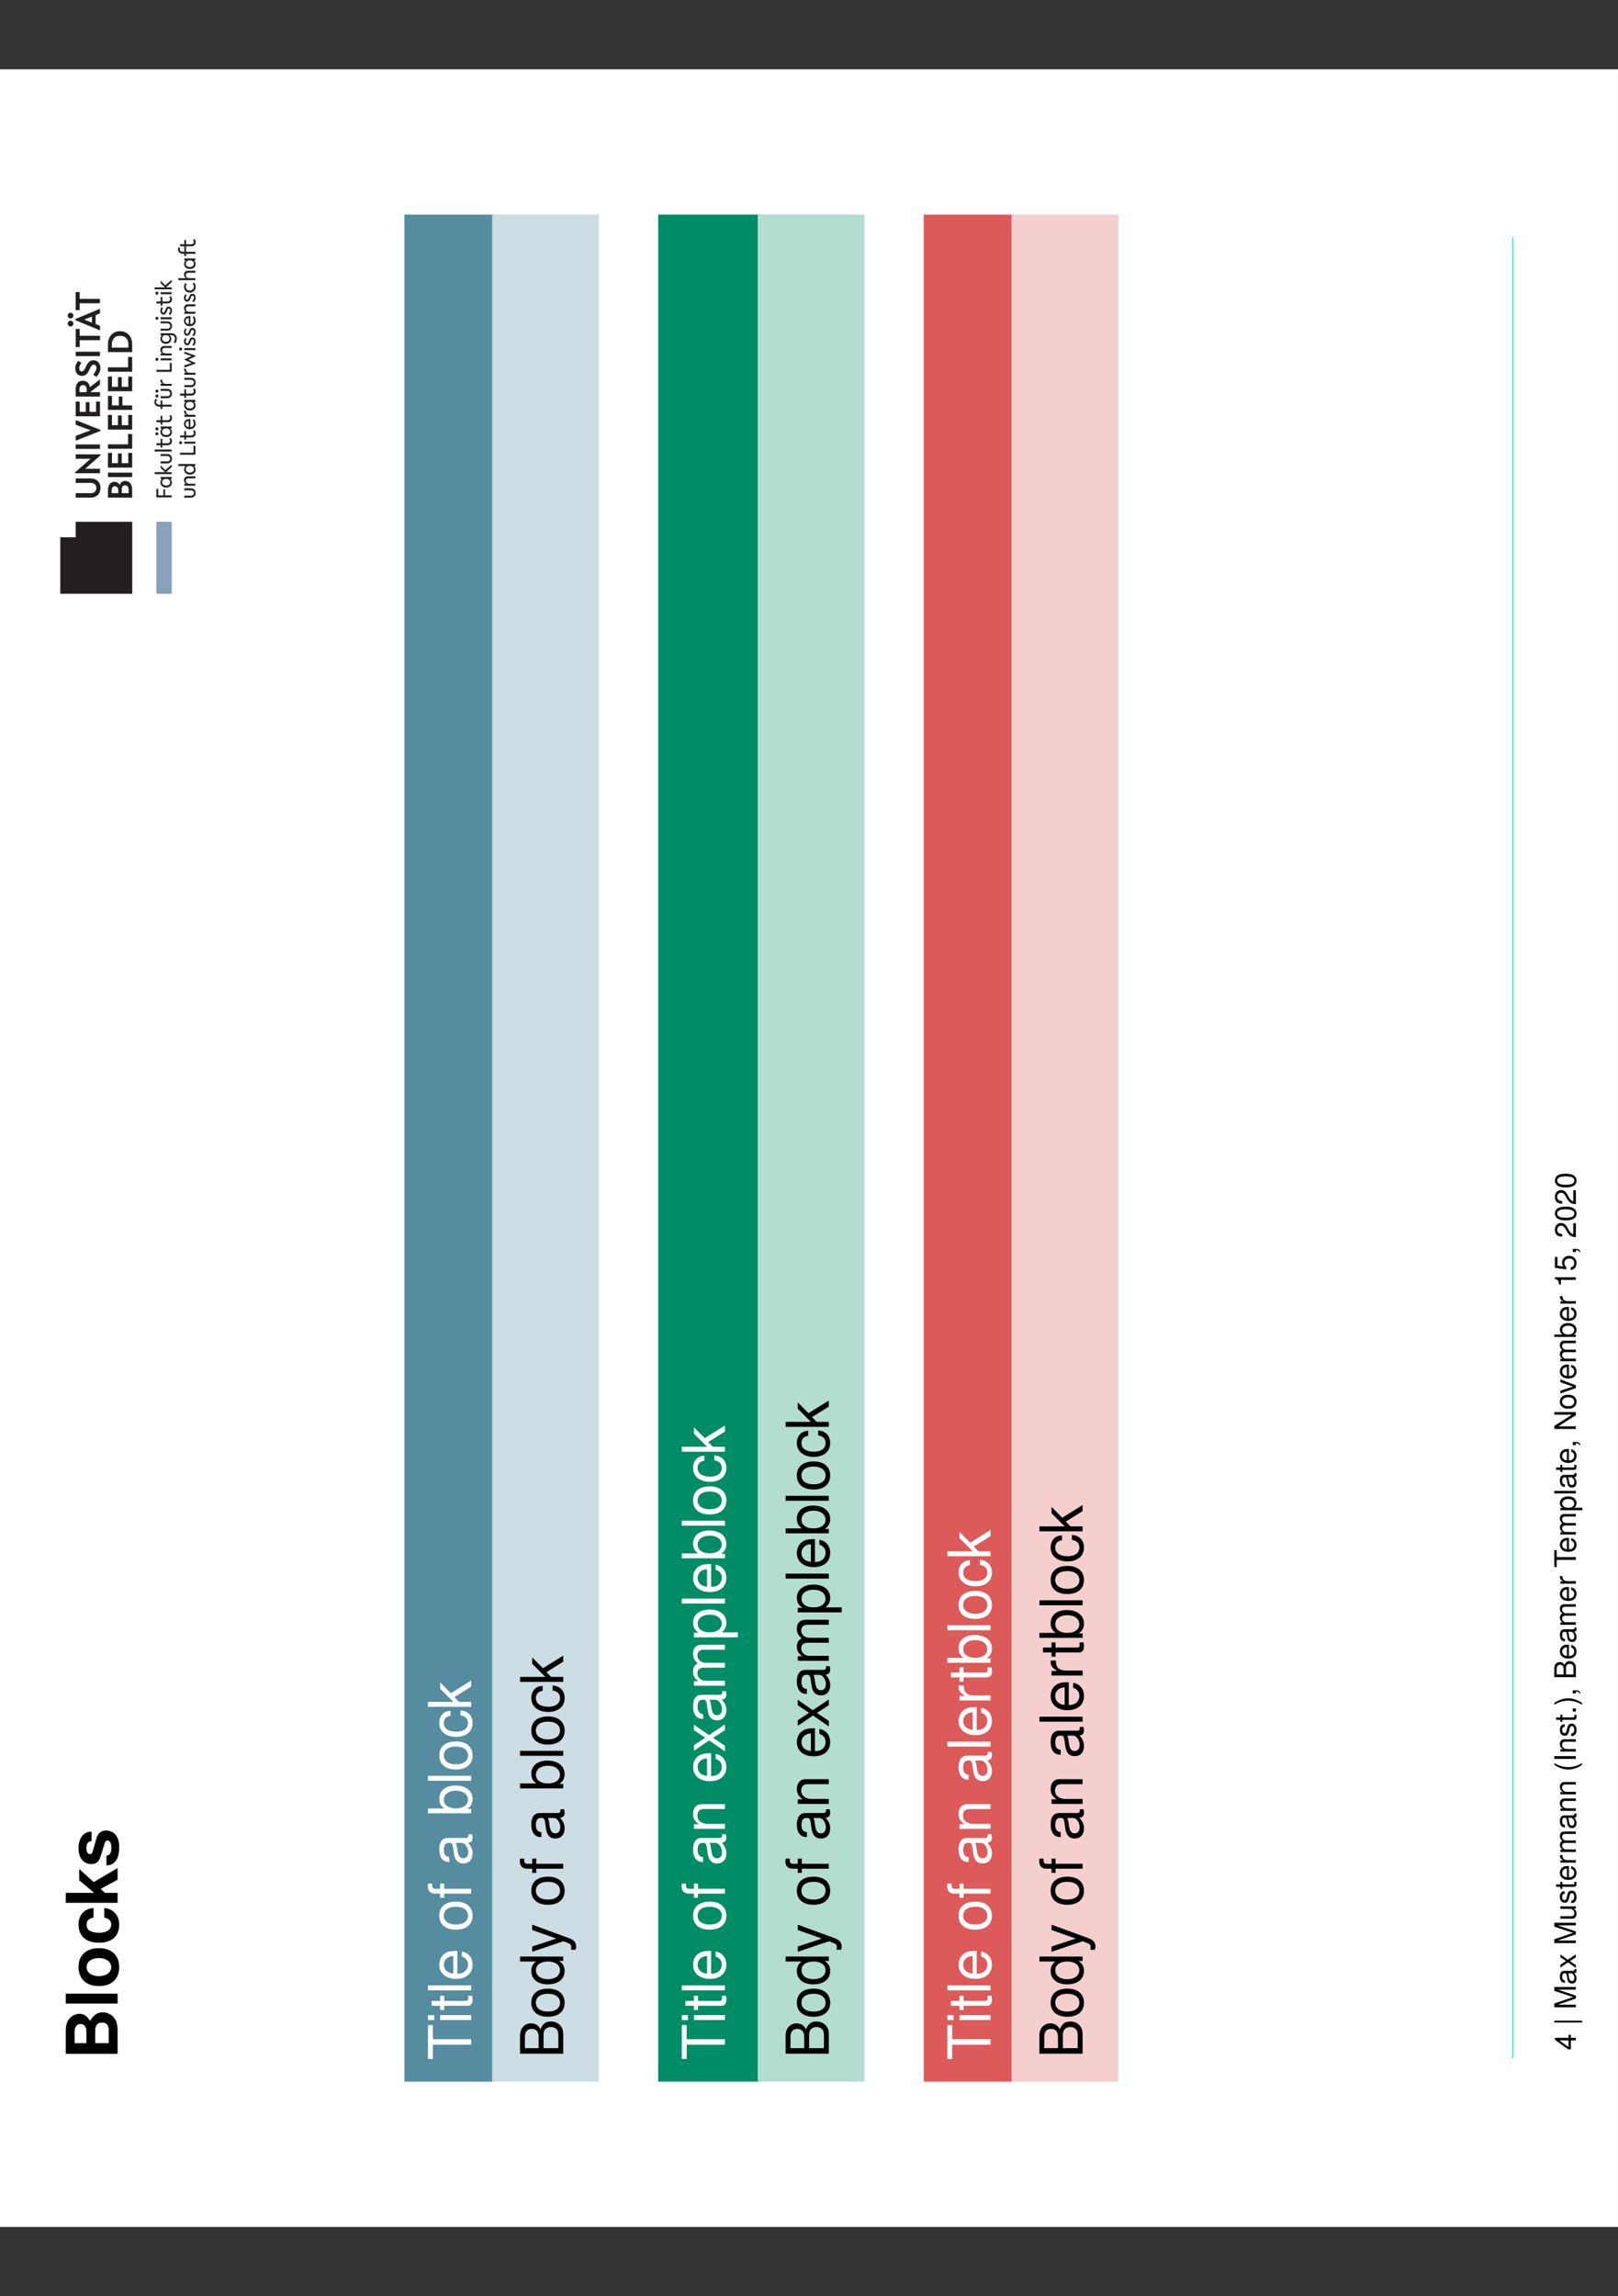 <?xml version="1.0" encoding="UTF-8"?>
<svg xmlns="http://www.w3.org/2000/svg" xmlns:xlink="http://www.w3.org/1999/xlink" width="419.528pt" height="595.276pt" viewBox="0 0 419.528 595.276" version="1.2">
<rect x="0" y="0" width="419.528" height="595.276" fill="#333333" stroke="none"/>
<defs>
<g>
<symbol overflow="visible" id="glyph0-0">
<path style="stroke:none;" d=""/>
</symbol>
<symbol overflow="visible" id="glyph0-1">
<path style="stroke:none;" d="M 0 -1.516 L 0 -7.562 C 0 -9.109 -0.297 -10.141 -0.984 -10.953 C -1.656 -11.766 -2.797 -12.281 -3.875 -12.281 C -5.203 -12.281 -6.25 -11.562 -7.141 -10.047 C -7.984 -11.375 -8.75 -11.891 -9.906 -11.891 C -10.828 -11.891 -11.797 -11.438 -12.469 -10.672 C -13.141 -9.875 -13.438 -8.938 -13.438 -7.5 L -13.438 -1.516 Z M -11.141 -4.281 L -11.141 -7.281 C -11.141 -8.562 -10.594 -9.234 -9.609 -9.234 C -8.625 -9.234 -8.094 -8.562 -8.094 -7.281 L -8.094 -4.281 Z M -5.797 -4.281 L -5.797 -7.578 C -5.797 -8.922 -5.188 -9.625 -4.031 -9.625 C -2.906 -9.625 -2.297 -8.922 -2.297 -7.578 L -2.297 -4.281 Z M -5.797 -4.281 "/>
</symbol>
<symbol overflow="visible" id="glyph0-2">
<path style="stroke:none;" d="M -13.438 -3.812 L -13.438 -1.234 L 0 -1.234 L 0 -3.812 Z M -13.438 -3.812 "/>
</symbol>
<symbol overflow="visible" id="glyph0-3">
<path style="stroke:none;" d="M -10.125 -5.547 C -10.125 -2.5 -8.109 -0.641 -4.844 -0.641 C -1.562 -0.641 0.422 -2.5 0.422 -5.562 C 0.422 -8.594 -1.578 -10.484 -4.781 -10.484 C -8.156 -10.484 -10.125 -8.672 -10.125 -5.547 Z M -8.031 -5.562 C -8.031 -6.984 -6.766 -7.906 -4.812 -7.906 C -2.953 -7.906 -1.656 -6.953 -1.656 -5.562 C -1.656 -4.172 -2.953 -3.219 -4.844 -3.219 C -6.75 -3.219 -8.031 -4.172 -8.031 -5.562 Z M -8.031 -5.562 "/>
</symbol>
<symbol overflow="visible" id="glyph0-4">
<path style="stroke:none;" d="M -6.234 -9.625 C -8.672 -9.438 -10.125 -7.812 -10.125 -5.328 C -10.125 -2.359 -8.172 -0.625 -4.781 -0.625 C -1.5 -0.625 0.422 -2.344 0.422 -5.297 C 0.422 -7.703 -1.062 -9.391 -3.453 -9.625 L -3.453 -7.156 C -2.156 -6.828 -1.656 -6.312 -1.656 -5.312 C -1.656 -4 -2.844 -3.203 -4.781 -3.203 C -5.719 -3.203 -6.594 -3.391 -7.188 -3.703 C -7.75 -4 -8.031 -4.578 -8.031 -5.312 C -8.031 -6.359 -7.547 -6.859 -6.234 -7.156 Z M -6.234 -9.625 "/>
</symbol>
<symbol overflow="visible" id="glyph0-5">
<path style="stroke:none;" d="M -6.078 -3.672 L -13.438 -3.672 L -13.438 -1.094 L 0 -1.094 L 0 -3.672 L -3.266 -3.672 L -4.391 -4.703 L 0 -7.078 L 0 -10.109 L -6.188 -6.469 L -9.953 -9.859 L -9.953 -6.938 Z M -6.078 -3.672 "/>
</symbol>
<symbol overflow="visible" id="glyph0-6">
<path style="stroke:none;" d="M -6.75 -9.312 C -8.844 -9.281 -10.125 -7.656 -10.125 -4.984 C -10.125 -2.453 -8.844 -0.891 -6.797 -0.891 C -6.141 -0.891 -5.562 -1.094 -5.188 -1.438 C -4.828 -1.781 -4.672 -2.109 -4.344 -3.062 L -3.391 -6.141 C -3.188 -6.781 -2.984 -7 -2.578 -7 C -1.969 -7 -1.609 -6.281 -1.609 -5.094 C -1.609 -4.422 -1.734 -3.891 -1.953 -3.562 C -2.156 -3.281 -2.359 -3.172 -2.891 -3.062 L -2.891 -0.531 C -0.719 -0.609 0.422 -2.219 0.422 -5.234 C 0.422 -6.625 0.125 -7.672 -0.453 -8.406 C -1.047 -9.141 -1.969 -9.594 -2.953 -9.594 C -4.234 -9.594 -5.062 -8.938 -5.453 -7.641 L -6.391 -4.375 C -6.625 -3.656 -6.766 -3.469 -7.172 -3.469 C -7.719 -3.469 -8.094 -4.062 -8.094 -4.953 C -8.094 -6.188 -7.656 -6.797 -6.75 -6.828 Z M -6.75 -9.312 "/>
</symbol>
<symbol overflow="visible" id="glyph1-0">
<path style="stroke:none;" d=""/>
</symbol>
<symbol overflow="visible" id="glyph1-1">
<path style="stroke:none;" d="M -9.938 -5.438 L -9.938 -9.109 L -11.203 -9.109 L -11.203 -0.328 L -9.938 -0.328 L -9.938 -4.016 L 0 -4.016 L 0 -5.438 Z M -9.938 -5.438 "/>
</symbol>
<symbol overflow="visible" id="glyph1-2">
<path style="stroke:none;" d="M -8.047 -2.297 L -8.047 -1.031 L 0 -1.031 L 0 -2.297 Z M -11.203 -2.297 L -11.203 -1.016 L -9.578 -1.016 L -9.578 -2.297 Z M -11.203 -2.297 "/>
</symbol>
<symbol overflow="visible" id="glyph1-3">
<path style="stroke:none;" d="M -8.047 -3.906 L -8.047 -2.578 L -10.266 -2.578 L -10.266 -1.312 L -8.047 -1.312 L -8.047 -0.219 L -7 -0.219 L -7 -1.312 L -0.922 -1.312 C -0.109 -1.312 0.359 -1.859 0.359 -2.859 C 0.359 -3.156 0.328 -3.469 0.25 -3.906 L -0.828 -3.906 C -0.781 -3.734 -0.766 -3.531 -0.766 -3.281 C -0.766 -2.734 -0.922 -2.578 -1.484 -2.578 L -7 -2.578 L -7 -3.906 Z M -8.047 -3.906 "/>
</symbol>
<symbol overflow="visible" id="glyph1-4">
<path style="stroke:none;" d="M -11.203 -2.328 L -11.203 -1.047 L 0 -1.047 L 0 -2.328 Z M -11.203 -2.328 "/>
</symbol>
<symbol overflow="visible" id="glyph1-5">
<path style="stroke:none;" d="M -3.594 -7.875 C -4.828 -7.875 -5.562 -7.781 -6.156 -7.562 C -7.484 -7.031 -8.281 -5.812 -8.281 -4.297 C -8.281 -2.062 -6.562 -0.609 -3.922 -0.609 C -1.281 -0.609 0.359 -2.016 0.359 -4.266 C 0.359 -6.109 -0.688 -7.391 -2.438 -7.703 L -2.438 -6.422 C -1.375 -6.062 -0.828 -5.344 -0.828 -4.312 C -0.828 -3.5 -1.203 -2.812 -1.875 -2.375 C -2.328 -2.078 -2.797 -1.969 -3.594 -1.953 Z M -4.641 -1.984 C -6.125 -2.094 -7.094 -3 -7.094 -4.281 C -7.094 -5.547 -6.047 -6.516 -4.734 -6.516 C -4.703 -6.516 -4.672 -6.516 -4.641 -6.5 Z M -4.641 -1.984 "/>
</symbol>
<symbol overflow="visible" id="glyph1-6">
<path style="stroke:none;" d="M -8.281 -4.172 C -8.281 -1.922 -6.672 -0.547 -3.969 -0.547 C -1.266 -0.547 0.359 -1.906 0.359 -4.188 C 0.359 -6.453 -1.266 -7.828 -3.906 -7.828 C -6.688 -7.828 -8.281 -6.5 -8.281 -4.172 Z M -7.094 -4.188 C -7.094 -5.641 -5.906 -6.5 -3.922 -6.5 C -2.031 -6.5 -0.828 -5.609 -0.828 -4.188 C -0.828 -2.766 -2.016 -1.891 -3.969 -1.891 C -5.891 -1.891 -7.094 -2.766 -7.094 -4.188 Z M -7.094 -4.188 "/>
</symbol>
<symbol overflow="visible" id="glyph1-7">
<path style="stroke:none;" d="M -8.047 -3.969 L -8.047 -2.625 L -9.312 -2.625 C -9.844 -2.625 -10.125 -2.938 -10.125 -3.516 C -10.125 -3.625 -10.125 -3.672 -10.109 -3.969 L -11.172 -3.969 C -11.234 -3.672 -11.25 -3.5 -11.25 -3.234 C -11.25 -2.062 -10.562 -1.359 -9.422 -1.359 L -8.047 -1.359 L -8.047 -0.281 L -7 -0.281 L -7 -1.359 L 0 -1.359 L 0 -2.625 L -7 -2.625 L -7 -3.969 Z M -8.047 -3.969 "/>
</symbol>
<symbol overflow="visible" id="glyph1-8">
<path style="stroke:none;" d="M -0.75 -8.219 C -0.719 -8.078 -0.719 -8.016 -0.719 -7.938 C -0.719 -7.5 -0.953 -7.25 -1.359 -7.25 L -6.078 -7.25 C -7.516 -7.25 -8.281 -6.203 -8.281 -4.219 C -8.281 -3.062 -7.938 -2.094 -7.344 -1.547 C -6.922 -1.188 -6.469 -1.031 -5.672 -1 L -5.672 -2.281 C -6.656 -2.391 -7.094 -2.984 -7.094 -4.172 C -7.094 -5.328 -6.672 -5.969 -5.891 -5.969 L -5.562 -5.969 C -5.016 -5.969 -4.797 -5.656 -4.672 -4.641 C -4.438 -2.828 -4.375 -2.547 -4.172 -2.062 C -3.797 -1.125 -3.078 -0.641 -2.031 -0.641 C -0.562 -0.641 0.359 -1.656 0.359 -3.281 C 0.359 -4.297 0 -5.109 -0.828 -6.016 C -0.016 -6.109 0.359 -6.516 0.359 -7.344 C 0.359 -7.609 0.328 -7.797 0.219 -8.219 Z M -2.531 -5.969 C -2.109 -5.969 -1.844 -5.859 -1.484 -5.469 C -1.016 -4.953 -0.766 -4.312 -0.766 -3.562 C -0.766 -2.562 -1.25 -1.984 -2.062 -1.984 C -2.906 -1.984 -3.328 -2.547 -3.531 -3.922 C -3.719 -5.266 -3.781 -5.547 -3.984 -5.969 Z M -2.531 -5.969 "/>
</symbol>
<symbol overflow="visible" id="glyph1-9">
<path style="stroke:none;" d="M -11.203 -0.828 L 0 -0.828 L 0 -1.984 L -1.031 -1.984 C -0.094 -2.594 0.359 -3.406 0.359 -4.531 C 0.359 -6.656 -1.375 -8.031 -4.062 -8.031 C -6.672 -8.031 -8.281 -6.719 -8.281 -4.594 C -8.281 -3.484 -7.859 -2.703 -6.953 -2.109 L -11.203 -2.109 Z M -7.078 -4.344 C -7.078 -5.781 -5.844 -6.703 -3.922 -6.703 C -2.094 -6.703 -0.844 -5.75 -0.844 -4.344 C -0.844 -3 -2.078 -2.109 -3.969 -2.109 C -5.859 -2.109 -7.078 -3 -7.078 -4.344 Z M -7.078 -4.344 "/>
</symbol>
<symbol overflow="visible" id="glyph1-10">
<path style="stroke:none;" d="M -5.344 -7.234 C -6.125 -7.172 -6.641 -7 -7.078 -6.703 C -7.828 -6.141 -8.281 -5.172 -8.281 -4.062 C -8.281 -1.891 -6.562 -0.469 -3.891 -0.469 C -1.297 -0.469 0.359 -1.859 0.359 -4.047 C 0.359 -5.953 -0.797 -7.172 -2.766 -7.328 L -2.766 -6.031 C -1.469 -5.828 -0.828 -5.156 -0.828 -4.062 C -0.828 -2.656 -1.984 -1.812 -3.891 -1.812 C -5.891 -1.812 -7.094 -2.641 -7.094 -4.047 C -7.094 -5.109 -6.469 -5.797 -5.344 -5.938 Z M -5.344 -7.234 "/>
</symbol>
<symbol overflow="visible" id="glyph1-11">
<path style="stroke:none;" d="M -11.203 -2.172 L -11.203 -0.891 L 0 -0.891 L 0 -2.172 L -3.141 -2.172 L -4.359 -3.406 L 0 -6.125 L 0 -7.703 L -5.266 -4.422 L -8.047 -7.219 L -8.047 -5.578 L -4.641 -2.172 Z M -11.203 -2.172 "/>
</symbol>
<symbol overflow="visible" id="glyph1-12">
<path style="stroke:none;" d="M 0 -1.219 L 0 -6.266 C 0 -7.328 -0.297 -8.109 -0.938 -8.703 C -1.516 -9.266 -2.312 -9.562 -3.188 -9.562 C -4.547 -9.562 -5.359 -8.953 -5.906 -7.531 C -6.391 -8.547 -7.219 -9.078 -8.359 -9.078 C -9.172 -9.078 -9.891 -8.766 -10.406 -8.188 C -10.953 -7.609 -11.203 -6.828 -11.203 -5.766 L -11.203 -1.219 Z M -6.375 -2.641 L -9.938 -2.641 L -9.938 -5.406 C -9.938 -6.203 -9.828 -6.656 -9.531 -7.031 C -9.234 -7.438 -8.766 -7.656 -8.156 -7.656 C -7.562 -7.656 -7.078 -7.438 -6.781 -7.031 C -6.484 -6.656 -6.375 -6.203 -6.375 -5.406 Z M -1.266 -2.641 L -5.109 -2.641 L -5.109 -6.125 C -5.109 -6.812 -4.953 -7.281 -4.578 -7.625 C -4.219 -7.953 -3.734 -8.141 -3.172 -8.141 C -2.641 -8.141 -2.156 -7.953 -1.797 -7.625 C -1.422 -7.281 -1.266 -6.812 -1.266 -6.125 Z M -1.266 -2.641 "/>
</symbol>
<symbol overflow="visible" id="glyph1-13">
<path style="stroke:none;" d="M -11.203 -7.609 L -11.203 -6.328 L -7.031 -6.328 C -7.844 -5.797 -8.281 -4.938 -8.281 -3.859 C -8.281 -1.766 -6.609 -0.406 -4.047 -0.406 C -1.328 -0.406 0.359 -1.734 0.359 -3.906 C 0.359 -5 -0.062 -5.781 -1.062 -6.469 L 0 -6.469 L 0 -7.609 Z M -7.078 -4.062 C -7.078 -5.453 -5.859 -6.328 -3.938 -6.328 C -2.078 -6.328 -0.844 -5.438 -0.844 -4.078 C -0.844 -2.672 -2.094 -1.734 -3.969 -1.734 C -5.844 -1.734 -7.078 -2.672 -7.078 -4.062 Z M -7.078 -4.062 "/>
</symbol>
<symbol overflow="visible" id="glyph1-14">
<path style="stroke:none;" d="M -8.047 -5.953 L -1.781 -3.734 L -8.047 -1.672 L -8.047 -0.312 L 0.031 -3.031 L 1.312 -2.531 C 1.875 -2.328 2.094 -2.047 2.094 -1.5 C 2.094 -1.328 2.062 -1.109 2 -0.828 L 3.156 -0.828 C 3.281 -1.094 3.344 -1.359 3.344 -1.688 C 3.344 -2.109 3.203 -2.547 2.969 -2.891 C 2.672 -3.281 2.328 -3.516 1.688 -3.766 L -8.047 -7.344 Z M -8.047 -5.953 "/>
</symbol>
<symbol overflow="visible" id="glyph1-15">
<path style="stroke:none;" d="M -8.047 -1.078 L 0 -1.078 L 0 -2.359 L -4.438 -2.359 C -6.078 -2.359 -7.156 -3.219 -7.156 -4.547 C -7.156 -5.562 -6.547 -6.203 -5.578 -6.203 L 0 -6.203 L 0 -7.484 L -6.078 -7.484 C -7.422 -7.484 -8.281 -6.484 -8.281 -4.938 C -8.281 -3.734 -7.812 -2.969 -6.703 -2.266 L -8.047 -2.266 Z M -8.047 -1.078 "/>
</symbol>
<symbol overflow="visible" id="glyph1-16">
<path style="stroke:none;" d="M -4.156 -4.484 L -8.047 -7.188 L -8.047 -5.75 L -5.125 -3.812 L -8.047 -1.875 L -8.047 -0.422 L -4.094 -3.109 L 0 -0.266 L 0 -1.719 L -3.094 -3.766 L 0 -5.781 L 0 -7.266 Z M -4.156 -4.484 "/>
</symbol>
<symbol overflow="visible" id="glyph1-17">
<path style="stroke:none;" d="M -8.047 -1.078 L 0 -1.078 L 0 -2.359 L -5.047 -2.359 C -6.219 -2.359 -7.156 -3.203 -7.156 -4.25 C -7.156 -5.203 -6.578 -5.75 -5.547 -5.75 L 0 -5.75 L 0 -7.031 L -5.047 -7.031 C -6.219 -7.031 -7.156 -7.875 -7.156 -8.922 C -7.156 -9.859 -6.562 -10.406 -5.547 -10.406 L 0 -10.406 L 0 -11.703 L -6.031 -11.703 C -7.484 -11.703 -8.281 -10.875 -8.281 -9.375 C -8.281 -8.297 -7.953 -7.656 -7.047 -6.891 C -7.906 -6.422 -8.281 -5.781 -8.281 -4.734 C -8.281 -3.656 -7.875 -2.953 -6.906 -2.266 L -8.047 -2.266 Z M -8.047 -1.078 "/>
</symbol>
<symbol overflow="visible" id="glyph1-18">
<path style="stroke:none;" d="M 3.344 -0.828 L 3.344 -2.125 L -0.844 -2.125 C -0.016 -2.797 0.359 -3.547 0.359 -4.594 C 0.359 -6.672 -1.328 -8.031 -3.891 -8.031 C -6.594 -8.031 -8.281 -6.719 -8.281 -4.578 C -8.281 -3.484 -7.781 -2.609 -6.828 -2.016 L -8.047 -2.016 L -8.047 -0.828 Z M -7.078 -4.359 C -7.078 -5.781 -5.844 -6.703 -3.922 -6.703 C -2.094 -6.703 -0.844 -5.766 -0.844 -4.359 C -0.844 -3.016 -2.078 -2.125 -3.969 -2.125 C -5.859 -2.125 -7.078 -3.016 -7.078 -4.359 Z M -7.078 -4.359 "/>
</symbol>
<symbol overflow="visible" id="glyph1-19">
<path style="stroke:none;" d="M -8.047 -1.062 L 0 -1.062 L 0 -2.344 L -4.172 -2.344 C -5.328 -2.344 -6.078 -2.641 -6.531 -3.25 C -6.812 -3.656 -6.906 -4.047 -6.922 -4.938 L -8.234 -4.938 C -8.266 -4.719 -8.281 -4.609 -8.281 -4.438 C -8.281 -3.609 -7.781 -2.984 -6.594 -2.25 L -8.047 -2.25 Z M -8.047 -1.062 "/>
</symbol>
<symbol overflow="visible" id="glyph2-0">
<path style="stroke:none;" d=""/>
</symbol>
<symbol overflow="visible" id="glyph2-1">
<path style="stroke:none;" d="M -1.297 -2.516 L 0 -2.516 L 0 -3.188 L -1.297 -3.188 L -1.297 -3.984 L -1.906 -3.984 L -1.906 -3.188 L -5.438 -3.188 L -5.438 -2.688 L -2.016 -0.219 L -1.297 -0.219 Z M -1.906 -2.516 L -1.906 -0.812 L -4.281 -2.516 Z M -1.906 -2.516 "/>
</symbol>
<symbol overflow="visible" id="glyph2-2">
<path style="stroke:none;" d="M -5.594 -0.766 L 1.625 -0.766 L 1.625 -1.234 L -5.594 -1.234 Z M -5.594 -0.766 "/>
</symbol>
<symbol overflow="visible" id="glyph2-3">
<path style="stroke:none;" d="M 0 -3.594 L -4.688 -5.156 L 0 -5.156 L 0 -5.844 L -5.594 -5.844 L -5.594 -4.844 L -0.719 -3.219 L -5.594 -1.562 L -5.594 -0.578 L 0 -0.578 L 0 -1.25 L -4.688 -1.25 L 0 -2.844 Z M 0 -3.594 "/>
</symbol>
<symbol overflow="visible" id="glyph2-4">
<path style="stroke:none;" d="M -0.375 -4.109 C -0.359 -4.031 -0.359 -4 -0.359 -3.969 C -0.359 -3.75 -0.469 -3.625 -0.672 -3.625 L -3.031 -3.625 C -3.75 -3.625 -4.141 -3.094 -4.141 -2.109 C -4.141 -1.531 -3.969 -1.047 -3.672 -0.781 C -3.453 -0.594 -3.234 -0.516 -2.828 -0.5 L -2.828 -1.141 C -3.328 -1.203 -3.547 -1.484 -3.547 -2.094 C -3.547 -2.656 -3.328 -2.984 -2.953 -2.984 L -2.781 -2.984 C -2.516 -2.984 -2.391 -2.828 -2.328 -2.312 C -2.219 -1.406 -2.188 -1.281 -2.094 -1.031 C -1.891 -0.562 -1.531 -0.328 -1.016 -0.328 C -0.281 -0.328 0.172 -0.828 0.172 -1.641 C 0.172 -2.141 0 -2.562 -0.422 -3 C 0 -3.047 0.172 -3.25 0.172 -3.672 C 0.172 -3.797 0.156 -3.891 0.109 -4.109 Z M -1.266 -2.984 C -1.047 -2.984 -0.922 -2.922 -0.75 -2.734 C -0.5 -2.469 -0.391 -2.156 -0.391 -1.781 C -0.391 -1.281 -0.625 -0.984 -1.031 -0.984 C -1.453 -0.984 -1.672 -1.281 -1.766 -1.953 C -1.859 -2.625 -1.891 -2.766 -1.984 -2.984 Z M -1.266 -2.984 "/>
</symbol>
<symbol overflow="visible" id="glyph2-5">
<path style="stroke:none;" d="M -2.078 -2.234 L -4.016 -3.594 L -4.016 -2.875 L -2.562 -1.906 L -4.016 -0.938 L -4.016 -0.203 L -2.047 -1.547 L 0 -0.125 L 0 -0.859 L -1.547 -1.875 L 0 -2.891 L 0 -3.625 Z M -2.078 -2.234 "/>
</symbol>
<symbol overflow="visible" id="glyph2-6">
<path style="stroke:none;" d="M 0 -3.703 L -4.016 -3.703 L -4.016 -3.062 L -1.734 -3.062 C -0.922 -3.062 -0.391 -2.625 -0.391 -1.969 C -0.391 -1.453 -0.688 -1.141 -1.172 -1.141 L -4.016 -1.141 L -4.016 -0.5 L -0.922 -0.5 C -0.25 -0.5 0.172 -1 0.172 -1.781 C 0.172 -2.375 -0.031 -2.75 -0.562 -3.125 L 0 -3.125 Z M 0 -3.703 "/>
</symbol>
<symbol overflow="visible" id="glyph2-7">
<path style="stroke:none;" d="M -2.906 -3.359 C -3.688 -3.359 -4.141 -2.828 -4.141 -1.906 C -4.141 -0.969 -3.656 -0.359 -2.906 -0.359 C -2.281 -0.359 -1.984 -0.688 -1.75 -1.641 L -1.609 -2.234 C -1.5 -2.672 -1.328 -2.859 -1.047 -2.859 C -0.672 -2.859 -0.422 -2.484 -0.422 -1.922 C -0.422 -1.578 -0.516 -1.281 -0.688 -1.125 C -0.797 -1.016 -0.906 -0.969 -1.203 -0.938 L -1.203 -0.266 C -0.266 -0.297 0.172 -0.812 0.172 -1.859 C 0.172 -2.875 -0.328 -3.516 -1.094 -3.516 C -1.703 -3.516 -2.031 -3.188 -2.219 -2.391 L -2.359 -1.766 C -2.484 -1.25 -2.656 -1.031 -2.938 -1.031 C -3.312 -1.031 -3.547 -1.359 -3.547 -1.875 C -3.547 -2.391 -3.328 -2.672 -2.906 -2.688 Z M -2.906 -3.359 "/>
</symbol>
<symbol overflow="visible" id="glyph2-8">
<path style="stroke:none;" d="M -4.016 -1.953 L -4.016 -1.281 L -5.125 -1.281 L -5.125 -0.656 L -4.016 -0.656 L -4.016 -0.109 L -3.5 -0.109 L -3.5 -0.656 L -0.453 -0.656 C -0.047 -0.656 0.172 -0.922 0.172 -1.422 C 0.172 -1.578 0.156 -1.734 0.125 -1.953 L -0.422 -1.953 C -0.391 -1.859 -0.391 -1.766 -0.391 -1.641 C -0.391 -1.359 -0.453 -1.281 -0.75 -1.281 L -3.5 -1.281 L -3.5 -1.953 Z M -4.016 -1.953 "/>
</symbol>
<symbol overflow="visible" id="glyph2-9">
<path style="stroke:none;" d="M -1.797 -3.938 C -2.406 -3.938 -2.781 -3.891 -3.078 -3.781 C -3.734 -3.516 -4.141 -2.906 -4.141 -2.141 C -4.141 -1.031 -3.281 -0.312 -1.953 -0.312 C -0.641 -0.312 0.172 -1 0.172 -2.125 C 0.172 -3.047 -0.344 -3.688 -1.219 -3.844 L -1.219 -3.203 C -0.688 -3.031 -0.422 -2.672 -0.422 -2.156 C -0.422 -1.75 -0.594 -1.406 -0.938 -1.188 C -1.172 -1.031 -1.391 -0.984 -1.797 -0.969 Z M -2.312 -0.984 C -3.062 -1.047 -3.547 -1.5 -3.547 -2.141 C -3.547 -2.766 -3.016 -3.25 -2.359 -3.25 C -2.344 -3.25 -2.328 -3.25 -2.312 -3.25 Z M -2.312 -0.984 "/>
</symbol>
<symbol overflow="visible" id="glyph2-10">
<path style="stroke:none;" d="M -4.016 -0.531 L 0 -0.531 L 0 -1.172 L -2.094 -1.172 C -2.656 -1.172 -3.031 -1.312 -3.266 -1.625 C -3.406 -1.828 -3.453 -2.016 -3.453 -2.469 L -4.109 -2.469 C -4.125 -2.359 -4.141 -2.297 -4.141 -2.219 C -4.141 -1.797 -3.891 -1.484 -3.297 -1.125 L -4.016 -1.125 Z M -4.016 -0.531 "/>
</symbol>
<symbol overflow="visible" id="glyph2-11">
<path style="stroke:none;" d="M -4.016 -0.531 L 0 -0.531 L 0 -1.188 L -2.531 -1.188 C -3.109 -1.188 -3.578 -1.609 -3.578 -2.125 C -3.578 -2.594 -3.281 -2.875 -2.766 -2.875 L 0 -2.875 L 0 -3.516 L -2.531 -3.516 C -3.109 -3.516 -3.578 -3.938 -3.578 -4.453 C -3.578 -4.922 -3.281 -5.203 -2.766 -5.203 L 0 -5.203 L 0 -5.844 L -3.016 -5.844 C -3.734 -5.844 -4.141 -5.438 -4.141 -4.688 C -4.141 -4.141 -3.969 -3.828 -3.516 -3.438 C -3.953 -3.203 -4.141 -2.891 -4.141 -2.359 C -4.141 -1.828 -3.938 -1.469 -3.453 -1.125 L -4.016 -1.125 Z M -4.016 -0.531 "/>
</symbol>
<symbol overflow="visible" id="glyph2-12">
<path style="stroke:none;" d="M -4.016 -0.531 L 0 -0.531 L 0 -1.188 L -2.219 -1.188 C -3.031 -1.188 -3.578 -1.609 -3.578 -2.266 C -3.578 -2.781 -3.266 -3.094 -2.781 -3.094 L 0 -3.094 L 0 -3.734 L -3.031 -3.734 C -3.703 -3.734 -4.141 -3.234 -4.141 -2.469 C -4.141 -1.859 -3.906 -1.484 -3.344 -1.125 L -4.016 -1.125 Z M -4.016 -0.531 "/>
</symbol>
<symbol overflow="visible" id="glyph2-13">
<path style="stroke:none;" d="M -5.594 -1.812 C -4.594 -1.047 -3.188 -0.562 -1.984 -0.562 C -0.781 -0.562 0.625 -1.047 1.625 -1.812 L 1.625 -2.234 C 0.531 -1.562 -0.766 -1.188 -1.984 -1.188 C -3.203 -1.188 -4.5 -1.562 -5.594 -2.234 Z M -5.594 -1.812 "/>
</symbol>
<symbol overflow="visible" id="glyph2-14">
<path style="stroke:none;" d="M -5.594 -1.484 L -5.594 -0.766 L 0 -0.766 L 0 -1.484 Z M -5.594 -1.484 "/>
</symbol>
<symbol overflow="visible" id="glyph2-15">
<path style="stroke:none;" d="M -0.797 -1.469 L -0.797 -0.672 L 0 -0.672 L 0 -1.469 Z M -0.797 -1.469 "/>
</symbol>
<symbol overflow="visible" id="glyph2-16">
<path style="stroke:none;" d="M 1.625 -0.719 C 0.625 -1.484 -0.781 -1.969 -1.984 -1.969 C -3.188 -1.969 -4.594 -1.484 -5.594 -0.719 L -5.594 -0.297 C -4.5 -0.969 -3.203 -1.344 -1.984 -1.344 C -0.766 -1.344 0.531 -0.969 1.625 -0.297 Z M 1.625 -0.719 "/>
</symbol>
<symbol overflow="visible" id="glyph2-17">
<path style="stroke:none;" d="M -0.797 -0.672 L 0 -0.672 L 0 -1.125 L 0.141 -1.125 C 0.672 -1.125 0.828 -1.031 0.844 -0.672 L 1.125 -0.672 C 1.125 -1.203 0.781 -1.469 0.125 -1.469 L -0.797 -1.469 Z M -0.797 -0.672 "/>
</symbol>
<symbol overflow="visible" id="glyph2-18">
<path style="stroke:none;" d="M 0 -0.609 L 0 -3.125 C 0 -3.656 -0.141 -4.047 -0.469 -4.344 C -0.766 -4.625 -1.156 -4.781 -1.594 -4.781 C -2.266 -4.781 -2.672 -4.469 -2.953 -3.766 C -3.188 -4.266 -3.609 -4.531 -4.172 -4.531 C -4.578 -4.531 -4.938 -4.375 -5.203 -4.094 C -5.469 -3.797 -5.594 -3.406 -5.594 -2.875 L -5.594 -0.609 Z M -3.188 -1.312 L -4.969 -1.312 L -4.969 -2.703 C -4.969 -3.094 -4.906 -3.328 -4.766 -3.516 C -4.609 -3.719 -4.375 -3.828 -4.078 -3.828 C -3.781 -3.828 -3.531 -3.719 -3.391 -3.516 C -3.234 -3.328 -3.188 -3.094 -3.188 -2.703 Z M -0.625 -1.312 L -2.562 -1.312 L -2.562 -3.062 C -2.562 -3.406 -2.469 -3.641 -2.281 -3.812 C -2.109 -3.969 -1.859 -4.062 -1.594 -4.062 C -1.312 -4.062 -1.078 -3.969 -0.891 -3.812 C -0.719 -3.641 -0.625 -3.406 -0.625 -3.062 Z M -0.625 -1.312 "/>
</symbol>
<symbol overflow="visible" id="glyph2-19">
<path style="stroke:none;" d="M -4.969 -2.719 L -4.969 -4.547 L -5.594 -4.547 L -5.594 -0.156 L -4.969 -0.156 L -4.969 -2 L 0 -2 L 0 -2.719 Z M -4.969 -2.719 "/>
</symbol>
<symbol overflow="visible" id="glyph2-20">
<path style="stroke:none;" d="M 1.672 -0.422 L 1.672 -1.062 L -0.422 -1.062 C 0 -1.391 0.172 -1.766 0.172 -2.297 C 0.172 -3.328 -0.656 -4.016 -1.938 -4.016 C -3.297 -4.016 -4.141 -3.359 -4.141 -2.281 C -4.141 -1.734 -3.891 -1.297 -3.406 -1 L -4.016 -1 L -4.016 -0.422 Z M -3.531 -2.172 C -3.531 -2.891 -2.922 -3.344 -1.953 -3.344 C -1.047 -3.344 -0.422 -2.875 -0.422 -2.172 C -0.422 -1.5 -1.031 -1.062 -1.984 -1.062 C -2.922 -1.062 -3.531 -1.5 -3.531 -2.172 Z M -3.531 -2.172 "/>
</symbol>
<symbol overflow="visible" id="glyph2-21">
<path style="stroke:none;" d="M -5.594 -1.172 L -5.594 -0.516 L 0 -0.516 L 0 -1.172 Z M -5.594 -1.172 "/>
</symbol>
<symbol overflow="visible" id="glyph2-22">
<path style="stroke:none;" d="M -5.594 -4.953 L -5.594 -4.281 L -1.016 -4.281 L -5.594 -1.359 L -5.594 -0.578 L 0 -0.578 L 0 -1.266 L -4.531 -1.266 L 0 -4.156 L 0 -4.953 Z M -5.594 -4.953 "/>
</symbol>
<symbol overflow="visible" id="glyph2-23">
<path style="stroke:none;" d="M -4.141 -2.094 C -4.141 -0.953 -3.328 -0.281 -1.984 -0.281 C -0.625 -0.281 0.172 -0.953 0.172 -2.094 C 0.172 -3.219 -0.625 -3.906 -1.953 -3.906 C -3.344 -3.906 -4.141 -3.25 -4.141 -2.094 Z M -3.547 -2.094 C -3.547 -2.812 -2.953 -3.25 -1.953 -3.25 C -1.016 -3.25 -0.422 -2.797 -0.422 -2.094 C -0.422 -1.375 -1 -0.938 -1.984 -0.938 C -2.953 -0.938 -3.547 -1.375 -3.547 -2.094 Z M -3.547 -2.094 "/>
</symbol>
<symbol overflow="visible" id="glyph2-24">
<path style="stroke:none;" d="M 0 -2.188 L -4.016 -3.734 L -4.016 -3 L -0.766 -1.875 L -4.016 -0.797 L -4.016 -0.078 L 0 -1.484 Z M 0 -2.188 "/>
</symbol>
<symbol overflow="visible" id="glyph2-25">
<path style="stroke:none;" d="M -5.594 -0.422 L 0 -0.422 L 0 -0.984 L -0.516 -0.984 C -0.047 -1.297 0.172 -1.703 0.172 -2.266 C 0.172 -3.328 -0.688 -4.016 -2.031 -4.016 C -3.328 -4.016 -4.141 -3.359 -4.141 -2.297 C -4.141 -1.734 -3.922 -1.344 -3.469 -1.047 L -5.594 -1.047 Z M -3.531 -2.172 C -3.531 -2.891 -2.922 -3.344 -1.953 -3.344 C -1.047 -3.344 -0.422 -2.875 -0.422 -2.172 C -0.422 -1.5 -1.031 -1.047 -1.984 -1.047 C -2.922 -1.047 -3.531 -1.5 -3.531 -2.172 Z M -3.531 -2.172 "/>
</symbol>
<symbol overflow="visible" id="glyph2-26">
<path style="stroke:none;" d="M -3.875 -1.984 L 0 -1.984 L 0 -2.656 L -5.438 -2.656 L -5.438 -2.219 C -4.609 -1.984 -4.484 -1.828 -4.359 -0.781 L -3.875 -0.781 Z M -3.875 -1.984 "/>
</symbol>
<symbol overflow="visible" id="glyph2-27">
<path style="stroke:none;" d="M -5.438 -3.656 L -5.438 -0.844 L -2.484 -0.438 L -2.484 -1.062 C -2.859 -1.375 -2.984 -1.641 -2.984 -2.062 C -2.984 -2.781 -2.484 -3.25 -1.688 -3.25 C -0.891 -3.25 -0.422 -2.797 -0.422 -2.062 C -0.422 -1.469 -0.719 -1.109 -1.328 -0.938 L -1.328 -0.266 C -0.891 -0.359 -0.672 -0.438 -0.469 -0.594 C -0.062 -0.906 0.172 -1.453 0.172 -2.078 C 0.172 -3.172 -0.625 -3.938 -1.766 -3.938 C -2.844 -3.938 -3.578 -3.219 -3.578 -2.172 C -3.578 -1.797 -3.484 -1.484 -3.25 -1.172 L -4.766 -1.391 L -4.766 -3.656 Z M -5.438 -3.656 "/>
</symbol>
<symbol overflow="visible" id="glyph2-28">
<path style="stroke:none;" d="M -0.672 -3.875 L -0.672 -1.016 C -1.109 -1.094 -1.391 -1.328 -1.781 -2 L -2.203 -2.766 C -2.609 -3.531 -3.172 -3.922 -3.844 -3.922 C -4.297 -3.922 -4.719 -3.734 -5.016 -3.406 C -5.297 -3.094 -5.438 -2.688 -5.438 -2.172 C -5.438 -1.484 -5.188 -0.969 -4.734 -0.672 C -4.438 -0.484 -4.109 -0.406 -3.547 -0.391 L -3.547 -1.062 C -3.922 -1.078 -4.141 -1.125 -4.312 -1.219 C -4.656 -1.391 -4.844 -1.75 -4.844 -2.156 C -4.844 -2.766 -4.406 -3.234 -3.828 -3.234 C -3.406 -3.234 -3.031 -2.984 -2.75 -2.5 L -2.359 -1.781 C -1.703 -0.656 -1.203 -0.328 0 -0.266 L 0 -3.875 Z M -0.672 -3.875 "/>
</symbol>
<symbol overflow="visible" id="glyph2-29">
<path style="stroke:none;" d="M -5.438 -2.109 C -5.438 -1.609 -5.219 -1.141 -4.844 -0.859 C -4.359 -0.5 -3.641 -0.328 -2.625 -0.328 C -0.797 -0.328 0.172 -0.938 0.172 -2.109 C 0.172 -3.266 -0.797 -3.891 -2.578 -3.891 C -3.641 -3.891 -4.344 -3.719 -4.844 -3.359 C -5.219 -3.078 -5.438 -2.625 -5.438 -2.109 Z M -4.844 -2.109 C -4.844 -2.844 -4.109 -3.203 -2.641 -3.203 C -1.109 -3.203 -0.391 -2.844 -0.391 -2.094 C -0.391 -1.375 -1.141 -1.016 -2.625 -1.016 C -4.109 -1.016 -4.844 -1.375 -4.844 -2.109 Z M -4.844 -2.109 "/>
</symbol>
</g>
<clipPath id="clip1">
  <path d="M 0 17.953 L 419.527 17.953 L 419.527 577.324 L 0 577.324 Z M 0 17.953 "/>
</clipPath>
<clipPath id="clip2">
  <rect x="0" y="0" width="65" height="111"/>
</clipPath>
<g id="surface386033" clip-path="url(#clip2)">
<path style=" stroke:none;fill-rule:nonzero;fill:rgb(13.725%,12.157%,12.549%);fill-opacity:1;" d="M 19.547 79.188 C 20.41 79.188 20.988 79.723 20.988 80.516 C 20.988 81.312 20.41 81.848 19.547 81.848 L 15.633 81.848 L 15.633 83 L 19.613 83 C 20.277 83 20.883 82.773 21.324 82.359 C 21.801 81.91 22.051 81.27 22.051 80.516 C 22.051 78.805 20.828 78.039 19.613 78.039 L 15.633 78.039 L 15.633 79.188 L 19.547 79.188 "/>
<path style=" stroke:none;fill-rule:nonzero;fill:rgb(13.725%,12.157%,12.549%);fill-opacity:1;" d="M 22.043 72.051 L 22.043 71.785 L 15.633 71.785 L 15.633 72.93 L 19.488 72.93 L 15.523 76.414 L 15.508 76.426 L 15.508 76.691 L 21.93 76.691 L 21.93 75.531 L 18.094 75.531 L 22.027 72.066 L 22.043 72.051 "/>
<path style=" stroke:none;fill-rule:nonzero;fill:rgb(13.725%,12.157%,12.549%);fill-opacity:1;" d="M 15.633 70.371 L 15.633 69.219 L 21.93 69.219 L 21.93 70.371 Z M 15.633 70.371 "/>
<path style=" stroke:none;fill-rule:nonzero;fill:rgb(13.725%,12.157%,12.549%);fill-opacity:1;" d="M 15.633 64.121 L 19.508 65.547 L 15.633 67 L 15.633 68.234 L 22.023 65.738 L 22.023 65.43 L 15.633 62.914 L 15.633 64.121 "/>
<path style=" stroke:none;fill-rule:nonzero;fill:rgb(13.725%,12.157%,12.549%);fill-opacity:1;" d="M 20.91 58.105 L 20.91 60.777 L 19.219 60.777 L 19.219 58.258 L 18.238 58.258 L 18.238 60.777 L 16.668 60.777 L 16.668 58.105 L 15.633 58.105 L 15.633 61.926 L 21.93 61.926 L 21.93 58.105 L 20.91 58.105 "/>
<path style=" stroke:none;fill-rule:nonzero;fill:rgb(13.725%,12.157%,12.549%);fill-opacity:1;" d="M 18.469 54.98 L 18.469 55.664 L 16.602 55.664 L 16.602 54.906 C 16.602 54.242 16.961 53.828 17.535 53.828 C 18.129 53.828 18.469 54.25 18.469 54.98 Z M 21.93 53.703 L 21.93 52.336 L 19.301 54.375 C 19.145 53.324 18.465 52.699 17.469 52.699 C 16.32 52.699 15.633 53.504 15.633 54.855 L 15.633 56.816 L 21.93 56.816 L 21.93 55.664 L 19.379 55.664 L 21.91 53.715 L 21.93 53.703 "/>
<path style=" stroke:none;fill-rule:nonzero;fill:rgb(13.725%,12.157%,12.549%);fill-opacity:1;" d="M 21.016 49.395 C 21.016 50.008 20.621 50.578 20.191 51.098 L 20.16 51.137 L 21 51.711 L 21.027 51.684 C 21.699 50.926 22.043 50.176 22.043 49.449 C 22.043 48.215 21.305 47.387 20.207 47.387 C 19.23 47.387 18.727 48.164 18.434 48.75 L 18.07 49.48 C 17.758 50.09 17.547 50.289 17.199 50.289 C 16.758 50.289 16.527 49.867 16.527 49.449 C 16.527 49.039 16.715 48.59 17.09 48.121 L 17.121 48.082 L 16.32 47.535 L 16.293 47.566 C 15.91 48.02 15.52 48.598 15.52 49.441 C 15.52 50.668 16.203 51.457 17.266 51.457 C 18.32 51.457 18.828 50.605 19.117 49.969 L 19.414 49.348 C 19.664 48.852 19.898 48.547 20.293 48.547 C 20.746 48.547 21.016 48.863 21.016 49.395 "/>
<path style=" stroke:none;fill-rule:nonzero;fill:rgb(13.725%,12.157%,12.549%);fill-opacity:1;" d="M 15.633 46.332 L 15.633 45.18 L 21.93 45.18 L 21.93 46.332 Z M 15.633 46.332 "/>
<path style=" stroke:none;fill-rule:nonzero;fill:rgb(13.725%,12.157%,12.549%);fill-opacity:1;" d="M 21.93 42.195 L 21.93 41.055 L 16.668 41.055 L 16.668 39.281 L 15.633 39.281 L 15.633 43.977 L 16.668 43.977 L 16.668 42.195 L 21.93 42.195 "/>
<path style=" stroke:none;fill-rule:nonzero;fill:rgb(13.725%,12.157%,12.549%);fill-opacity:1;" d="M 15.023 37.898 C 15.023 37.484 14.699 37.156 14.289 37.156 C 13.879 37.156 13.555 37.484 13.555 37.898 C 13.555 38.312 13.879 38.633 14.289 38.633 C 14.707 38.633 15.023 38.316 15.023 37.898 "/>
<path style=" stroke:none;fill-rule:nonzero;fill:rgb(13.725%,12.157%,12.549%);fill-opacity:1;" d="M 15.023 35.812 C 15.023 35.402 14.699 35.078 14.289 35.078 C 13.883 35.078 13.555 35.41 13.555 35.812 C 13.555 36.227 13.879 36.547 14.289 36.547 C 14.707 36.547 15.023 36.23 15.023 35.812 "/>
<path style=" stroke:none;fill-rule:nonzero;fill:rgb(13.725%,12.157%,12.549%);fill-opacity:1;" d="M 19.84 36.07 L 19.84 37.645 L 17.855 36.867 Z M 15.539 36.703 L 15.539 37.02 L 21.93 39.641 L 21.93 38.453 L 20.797 38.016 L 20.797 35.691 L 21.93 35.23 L 21.93 34.043 L 15.566 36.691 L 15.539 36.703 "/>
<path style=" stroke:none;fill-rule:nonzero;fill:rgb(13.725%,12.157%,12.549%);fill-opacity:1;" d="M 15.617 34.402 L 16.652 34.402 L 16.652 32.621 L 21.91 32.621 L 21.91 31.48 L 16.652 31.48 L 16.652 29.707 L 15.617 29.707 L 15.617 34.402 "/>
<path style=" stroke:none;fill-rule:nonzero;fill:rgb(13.725%,12.157%,12.549%);fill-opacity:1;" d="M 29.344 80.93 L 29.344 81.852 L 27.559 81.852 L 27.559 80.844 C 27.559 80.215 27.895 79.809 28.414 79.809 C 29.004 79.809 29.344 80.219 29.344 80.93 Z M 26.66 81.852 L 24.949 81.852 L 24.949 81.113 C 24.949 80.496 25.293 80.047 25.766 80.047 C 26.199 80.047 26.66 80.328 26.66 81.113 Z M 27.047 79.715 C 26.742 79.207 26.242 78.91 25.68 78.91 C 24.625 78.91 23.992 79.746 23.992 81.148 L 23.992 83 L 30.273 83 L 30.273 80.988 C 30.273 79.543 29.582 78.68 28.422 78.68 C 27.789 78.68 27.281 79.066 27.047 79.715 "/>
<path style=" stroke:none;fill-rule:nonzero;fill:rgb(13.725%,12.157%,12.549%);fill-opacity:1;" d="M 23.992 77.676 L 23.992 76.527 L 30.273 76.527 L 30.273 77.676 Z M 23.992 77.676 "/>
<path style=" stroke:none;fill-rule:nonzero;fill:rgb(13.725%,12.157%,12.549%);fill-opacity:1;" d="M 30.273 75.223 L 30.273 71.406 L 29.258 71.406 L 29.258 74.07 L 27.57 74.07 L 27.57 71.559 L 26.59 71.559 L 26.59 74.07 L 25.027 74.07 L 25.027 71.406 L 23.992 71.406 L 23.992 75.223 L 30.273 75.223 "/>
<path style=" stroke:none;fill-rule:nonzero;fill:rgb(13.725%,12.157%,12.549%);fill-opacity:1;" d="M 23.992 69.188 L 23.992 70.336 L 30.273 70.336 L 30.273 66.516 L 29.211 66.516 L 29.211 69.188 L 23.992 69.188 "/>
<path style=" stroke:none;fill-rule:nonzero;fill:rgb(13.725%,12.157%,12.549%);fill-opacity:1;" d="M 30.273 65.375 L 30.273 61.562 L 29.258 61.562 L 29.258 64.227 L 27.57 64.227 L 27.57 61.715 L 26.59 61.715 L 26.59 64.227 L 25.027 64.227 L 25.027 61.562 L 23.992 61.562 L 23.992 65.375 L 30.273 65.375 "/>
<path style=" stroke:none;fill-rule:nonzero;fill:rgb(13.725%,12.157%,12.549%);fill-opacity:1;" d="M 30.273 60.258 L 30.273 59.109 L 27.742 59.109 L 27.742 56.801 L 26.793 56.801 L 26.793 59.109 L 25.047 59.109 L 25.047 56.629 L 23.992 56.629 L 23.992 60.258 L 30.273 60.258 "/>
<path style=" stroke:none;fill-rule:nonzero;fill:rgb(13.725%,12.157%,12.549%);fill-opacity:1;" d="M 30.273 55.43 L 30.273 51.617 L 29.258 51.617 L 29.258 54.281 L 27.57 54.281 L 27.57 51.77 L 26.59 51.77 L 26.59 54.281 L 25.027 54.281 L 25.027 51.617 L 23.992 51.617 L 23.992 55.43 L 30.273 55.43 "/>
<path style=" stroke:none;fill-rule:nonzero;fill:rgb(13.725%,12.157%,12.549%);fill-opacity:1;" d="M 23.992 49.223 L 23.992 50.371 L 30.273 50.371 L 30.273 46.547 L 29.211 46.547 L 29.211 49.223 L 23.992 49.223 "/>
<path style=" stroke:none;fill-rule:nonzero;fill:rgb(13.725%,12.157%,12.549%);fill-opacity:1;" d="M 27.094 41.059 C 28.488 41.059 29.285 41.863 29.285 43.262 L 29.285 44.125 L 25 44.125 L 25 43.23 C 25 42.152 25.648 41.059 27.094 41.059 Z M 23.992 43.262 L 23.992 45.273 L 30.273 45.273 L 30.273 43.309 C 30.273 40.766 28.562 39.863 27.094 39.863 C 25.27 39.863 23.992 41.262 23.992 43.262 "/>
<path style=" stroke:none;fill-rule:nonzero;fill:rgb(13.725%,12.157%,12.549%);fill-opacity:1;" d="M 15.629 93.281 L 11.633 93.281 L 11.633 107.934 L 30.285 107.934 L 30.285 89.277 L 15.629 89.277 L 15.629 93.281 "/>
<path style=" stroke:none;fill-rule:nonzero;fill:rgb(53.725%,63.136%,72.548%);fill-opacity:1;" d="M 36.535 107.934 L 36.535 89.277 L 40.535 89.277 L 40.535 107.934 Z M 36.535 107.934 "/>
<path style=" stroke:none;fill-rule:nonzero;fill:rgb(13.725%,12.157%,12.549%);fill-opacity:1;" d="M 36.539 82.945 L 36.539 80.734 L 37.027 80.734 L 37.027 82.422 L 38.363 82.422 L 38.363 80.844 L 38.805 80.844 L 38.805 82.422 L 40.52 82.422 L 40.52 82.945 L 36.539 82.945 "/>
<path style=" stroke:none;fill-rule:nonzero;fill:rgb(13.725%,12.157%,12.549%);fill-opacity:1;" d="M 39.086 78.148 C 38.309 78.148 38.031 78.59 38.031 79.035 C 38.031 79.566 38.477 79.879 39.086 79.879 C 39.715 79.879 40.133 79.551 40.133 79.016 C 40.133 78.48 39.684 78.148 39.086 78.148 Z M 40.125 78.168 C 40.352 78.363 40.578 78.641 40.578 79.082 C 40.578 79.844 40.039 80.395 39.066 80.395 C 38.207 80.395 37.594 79.844 37.594 79.074 C 37.594 78.629 37.797 78.344 37.992 78.168 L 37.645 78.168 L 37.645 77.652 L 40.52 77.652 L 40.52 78.168 L 40.125 78.168 "/>
<path style=" stroke:none;fill-rule:nonzero;fill:rgb(13.725%,12.157%,12.549%);fill-opacity:1;" d="M 39.074 76.398 L 40.52 76.398 L 40.52 76.914 L 36.098 76.914 L 36.098 76.398 L 38.805 76.398 L 37.645 75.301 L 37.645 74.68 L 38.883 75.875 L 40.52 74.422 L 40.52 75.059 L 39.074 76.398 "/>
<path style=" stroke:none;fill-rule:nonzero;fill:rgb(13.725%,12.157%,12.549%);fill-opacity:1;" d="M 37.645 74.137 L 37.645 73.621 L 39.332 73.621 C 39.844 73.621 40.137 73.359 40.137 72.93 C 40.137 72.492 39.844 72.234 39.332 72.234 L 37.645 72.234 L 37.645 71.711 L 39.34 71.711 C 40.117 71.711 40.59 72.211 40.59 72.93 C 40.59 73.648 40.117 74.137 39.34 74.137 L 37.645 74.137 "/>
<path style=" stroke:none;fill-rule:nonzero;fill:rgb(13.725%,12.157%,12.549%);fill-opacity:1;" d="M 36.098 71.055 L 36.098 70.535 L 40.52 70.535 L 40.52 71.055 Z M 36.098 71.055 "/>
<path style=" stroke:none;fill-rule:nonzero;fill:rgb(13.725%,12.157%,12.549%);fill-opacity:1;" d="M 37.645 70.023 L 37.645 69.422 L 36.551 69.422 L 36.551 68.91 L 37.645 68.91 L 37.645 67.773 L 38.09 67.773 L 38.09 68.91 L 39.383 68.91 C 39.898 68.91 40.113 68.684 40.113 68.309 C 40.113 68.07 40.004 67.875 39.922 67.738 L 40.301 67.543 C 40.434 67.734 40.59 67.984 40.59 68.371 C 40.59 69.078 40.074 69.422 39.504 69.422 L 38.09 69.422 L 38.09 70.023 L 37.645 70.023 "/>
<path style=" stroke:none;fill-rule:nonzero;fill:rgb(13.725%,12.157%,12.549%);fill-opacity:1;" d="M 36.293 65.184 C 36.293 64.98 36.445 64.789 36.684 64.789 C 36.926 64.789 37.078 64.98 37.078 65.184 C 37.078 65.395 36.926 65.578 36.684 65.578 C 36.445 65.578 36.293 65.395 36.293 65.184 Z M 39.086 65.062 C 38.309 65.062 38.031 65.504 38.031 65.945 C 38.031 66.48 38.477 66.793 39.086 66.793 C 39.715 66.793 40.133 66.461 40.133 65.926 C 40.133 65.395 39.684 65.062 39.086 65.062 Z M 36.293 66.461 C 36.293 66.258 36.445 66.07 36.684 66.07 C 36.926 66.07 37.078 66.258 37.078 66.461 C 37.078 66.672 36.926 66.855 36.684 66.855 C 36.445 66.855 36.293 66.672 36.293 66.461 Z M 40.125 65.078 C 40.352 65.277 40.578 65.551 40.578 65.996 C 40.578 66.758 40.039 67.309 39.066 67.309 C 38.207 67.309 37.594 66.758 37.594 65.988 C 37.594 65.539 37.797 65.258 37.992 65.078 L 37.645 65.078 L 37.645 64.562 L 40.52 64.562 L 40.52 65.078 L 40.125 65.078 "/>
<path style=" stroke:none;fill-rule:nonzero;fill:rgb(13.725%,12.157%,12.549%);fill-opacity:1;" d="M 37.645 64.055 L 37.645 63.453 L 36.551 63.453 L 36.551 62.941 L 37.645 62.941 L 37.645 61.805 L 38.09 61.805 L 38.09 62.941 L 39.383 62.941 C 39.898 62.941 40.113 62.715 40.113 62.34 C 40.113 62.102 40.004 61.902 39.922 61.77 L 40.301 61.574 C 40.434 61.762 40.59 62.016 40.59 62.402 C 40.59 63.109 40.074 63.453 39.504 63.453 L 38.09 63.453 L 38.09 64.055 L 37.645 64.055 "/>
<path style=" stroke:none;fill-rule:nonzero;fill:rgb(13.725%,12.157%,12.549%);fill-opacity:1;" d="M 37.645 60.039 L 37.645 59.434 L 37.332 59.434 C 36.617 59.434 36.023 59.004 36.023 58.242 C 36.023 57.812 36.164 57.586 36.336 57.359 L 36.711 57.617 C 36.582 57.797 36.488 57.949 36.488 58.25 C 36.488 58.656 36.82 58.914 37.316 58.914 L 37.645 58.914 L 37.645 57.824 L 38.09 57.824 L 38.09 58.914 L 40.52 58.914 L 40.52 59.434 L 38.09 59.434 L 38.09 60.039 L 37.645 60.039 "/>
<path style=" stroke:none;fill-rule:nonzero;fill:rgb(13.725%,12.157%,12.549%);fill-opacity:1;" d="M 36.293 55.387 C 36.293 55.184 36.445 54.996 36.684 54.996 C 36.926 54.996 37.078 55.184 37.078 55.387 C 37.078 55.598 36.926 55.781 36.684 55.781 C 36.445 55.781 36.293 55.598 36.293 55.387 Z M 36.293 56.664 C 36.293 56.465 36.445 56.273 36.684 56.273 C 36.926 56.273 37.078 56.465 37.078 56.664 C 37.078 56.875 36.926 57.059 36.684 57.059 C 36.445 57.059 36.293 56.875 36.293 56.664 Z M 37.645 57.238 L 37.645 56.719 L 39.332 56.719 C 39.844 56.719 40.137 56.457 40.137 56.027 C 40.137 55.59 39.844 55.332 39.332 55.332 L 37.645 55.332 L 37.645 54.812 L 39.34 54.812 C 40.117 54.812 40.59 55.309 40.59 56.027 C 40.59 56.746 40.117 57.238 39.34 57.238 L 37.645 57.238 "/>
<path style=" stroke:none;fill-rule:nonzero;fill:rgb(13.725%,12.157%,12.549%);fill-opacity:1;" d="M 37.645 54.031 L 37.645 53.508 L 38.203 53.508 C 37.848 53.32 37.594 53.102 37.594 52.688 C 37.594 52.598 37.602 52.5 37.633 52.391 L 38.109 52.477 C 38.09 52.594 38.078 52.672 38.078 52.746 C 38.078 53.16 38.477 53.508 38.965 53.508 L 40.52 53.508 L 40.52 54.031 L 37.645 54.031 "/>
<path style=" stroke:none;fill-rule:nonzero;fill:rgb(13.725%,12.157%,12.549%);fill-opacity:1;" d="M 36.539 50.402 L 36.539 49.879 L 40.031 49.879 L 40.031 48.066 L 40.52 48.066 L 40.52 50.402 L 36.539 50.402 "/>
<path style=" stroke:none;fill-rule:nonzero;fill:rgb(13.725%,12.157%,12.549%);fill-opacity:1;" d="M 37.645 47.41 L 37.645 46.887 L 40.52 46.887 L 40.52 47.41 Z M 36.684 47.547 C 36.445 47.547 36.293 47.359 36.293 47.152 C 36.293 46.949 36.445 46.758 36.684 46.758 C 36.926 46.758 37.078 46.949 37.078 47.152 C 37.078 47.359 36.926 47.547 36.684 47.547 "/>
<path style=" stroke:none;fill-rule:nonzero;fill:rgb(13.725%,12.157%,12.549%);fill-opacity:1;" d="M 37.645 46.152 L 37.645 45.637 L 38.117 45.637 C 37.84 45.469 37.57 45.207 37.57 44.73 C 37.57 44.129 37.918 43.699 38.559 43.699 L 40.52 43.699 L 40.52 44.215 L 38.695 44.215 C 38.246 44.215 38.035 44.5 38.035 44.863 C 38.035 45.234 38.301 45.617 38.969 45.637 L 40.52 45.637 L 40.52 46.152 L 37.645 46.152 "/>
<path style=" stroke:none;fill-rule:nonzero;fill:rgb(13.725%,12.157%,12.549%);fill-opacity:1;" d="M 39 40.887 C 38.309 40.887 38.023 41.328 38.023 41.754 C 38.023 42.305 38.449 42.621 39 42.621 C 39.57 42.621 39.973 42.289 39.973 41.754 C 39.973 41.195 39.555 40.887 39 40.887 Z M 41.039 42.723 C 41.219 42.504 41.379 42.164 41.379 41.754 C 41.379 41.285 41.059 40.906 40.457 40.906 L 39.941 40.906 C 40.191 41.09 40.418 41.387 40.418 41.797 C 40.418 42.562 39.898 43.137 38.98 43.137 C 38.16 43.137 37.586 42.562 37.586 41.785 C 37.586 41.328 37.809 41.07 38.023 40.906 L 37.645 40.906 L 37.645 40.391 L 40.457 40.391 C 41.219 40.391 41.844 40.969 41.844 41.758 C 41.844 42.289 41.68 42.711 41.438 42.977 L 41.039 42.723 "/>
<path style=" stroke:none;fill-rule:nonzero;fill:rgb(13.725%,12.157%,12.549%);fill-opacity:1;" d="M 37.645 39.734 L 37.645 39.219 L 39.332 39.219 C 39.844 39.219 40.137 38.953 40.137 38.523 C 40.137 38.086 39.844 37.828 39.332 37.828 L 37.645 37.828 L 37.645 37.309 L 39.34 37.309 C 40.117 37.309 40.59 37.805 40.59 38.523 C 40.59 39.242 40.117 39.734 39.34 39.734 L 37.645 39.734 "/>
<path style=" stroke:none;fill-rule:nonzero;fill:rgb(13.725%,12.157%,12.549%);fill-opacity:1;" d="M 37.645 36.773 L 37.645 36.25 L 40.52 36.25 L 40.52 36.773 Z M 36.684 36.906 C 36.445 36.906 36.293 36.723 36.293 36.516 C 36.293 36.312 36.445 36.121 36.684 36.121 C 36.926 36.121 37.078 36.312 37.078 36.516 C 37.078 36.723 36.926 36.906 36.684 36.906 "/>
<path style=" stroke:none;fill-rule:nonzero;fill:rgb(13.725%,12.157%,12.549%);fill-opacity:1;" d="M 39.75 35.43 C 39.902 35.199 40.145 34.898 40.145 34.512 C 40.145 34.188 40.02 33.992 39.781 33.992 C 39.535 33.992 39.461 34.18 39.32 34.539 L 39.191 34.863 C 39.031 35.262 38.805 35.539 38.363 35.539 C 37.918 35.539 37.57 35.141 37.57 34.598 C 37.57 34.168 37.691 33.898 37.895 33.621 L 38.246 33.848 C 38.141 34.02 38 34.262 38 34.578 C 38 34.824 38.129 35.035 38.344 35.035 C 38.547 35.035 38.637 34.949 38.773 34.617 L 38.926 34.23 C 39.086 33.836 39.289 33.5 39.73 33.5 C 40.246 33.5 40.59 33.918 40.59 34.531 C 40.59 35 40.363 35.379 40.145 35.68 L 39.75 35.43 "/>
<path style=" stroke:none;fill-rule:nonzero;fill:rgb(13.725%,12.157%,12.549%);fill-opacity:1;" d="M 37.645 33.258 L 37.645 32.656 L 36.551 32.656 L 36.551 32.148 L 37.645 32.148 L 37.645 31.012 L 38.09 31.012 L 38.09 32.148 L 39.383 32.148 C 39.898 32.148 40.113 31.922 40.113 31.547 C 40.113 31.309 40.004 31.109 39.922 30.977 L 40.301 30.777 C 40.434 30.969 40.59 31.223 40.59 31.609 C 40.59 32.312 40.074 32.656 39.504 32.656 L 38.09 32.656 L 38.09 33.258 L 37.645 33.258 "/>
<path style=" stroke:none;fill-rule:nonzero;fill:rgb(13.725%,12.157%,12.549%);fill-opacity:1;" d="M 37.645 30.27 L 37.645 29.746 L 40.52 29.746 L 40.52 30.27 Z M 36.684 30.402 C 36.445 30.402 36.293 30.219 36.293 30.012 C 36.293 29.809 36.445 29.617 36.684 29.617 C 36.926 29.617 37.078 29.809 37.078 30.012 C 37.078 30.219 36.926 30.402 36.684 30.402 "/>
<path style=" stroke:none;fill-rule:nonzero;fill:rgb(13.725%,12.157%,12.549%);fill-opacity:1;" d="M 39.074 28.492 L 40.52 28.492 L 40.52 29.008 L 36.098 29.008 L 36.098 28.492 L 38.805 28.492 L 37.645 27.395 L 37.645 26.773 L 38.883 27.973 L 40.52 26.516 L 40.52 27.156 L 39.074 28.492 "/>
<path style=" stroke:none;fill-rule:nonzero;fill:rgb(13.725%,12.157%,12.549%);fill-opacity:1;" d="M 43.785 83.012 L 43.785 82.496 L 45.473 82.496 C 45.984 82.496 46.277 82.234 46.277 81.805 C 46.277 81.367 45.984 81.109 45.473 81.109 L 43.785 81.109 L 43.785 80.586 L 45.48 80.586 C 46.262 80.586 46.734 81.086 46.734 81.805 C 46.734 82.523 46.262 83.012 45.48 83.012 L 43.785 83.012 "/>
<path style=" stroke:none;fill-rule:nonzero;fill:rgb(13.725%,12.157%,12.549%);fill-opacity:1;" d="M 43.785 79.93 L 43.785 79.414 L 44.258 79.414 C 43.98 79.25 43.711 78.984 43.711 78.512 C 43.711 77.91 44.062 77.48 44.699 77.48 L 46.66 77.48 L 46.66 77.996 L 44.836 77.996 C 44.387 77.996 44.18 78.277 44.18 78.641 C 44.18 79.016 44.441 79.395 45.113 79.414 L 46.66 79.414 L 46.66 79.93 L 43.785 79.93 "/>
<path style=" stroke:none;fill-rule:nonzero;fill:rgb(13.725%,12.157%,12.549%);fill-opacity:1;" d="M 45.227 74.789 C 44.449 74.789 44.172 75.23 44.172 75.676 C 44.172 76.207 44.621 76.52 45.227 76.52 C 45.855 76.52 46.273 76.191 46.273 75.656 C 46.273 75.121 45.824 74.789 45.227 74.789 Z M 46.266 74.809 C 46.492 75.004 46.723 75.281 46.723 75.723 C 46.723 76.484 46.18 77.039 45.211 77.039 C 44.352 77.039 43.734 76.484 43.734 75.715 C 43.734 75.27 43.938 74.984 44.137 74.809 L 42.238 74.809 L 42.238 74.285 L 46.66 74.285 L 46.66 74.809 L 46.266 74.809 "/>
<path style=" stroke:none;fill-rule:nonzero;fill:rgb(13.725%,12.157%,12.549%);fill-opacity:1;" d="M 42.68 71.891 L 42.68 71.367 L 46.176 71.367 L 46.176 69.555 L 46.66 69.555 L 46.66 71.891 L 42.68 71.891 "/>
<path style=" stroke:none;fill-rule:nonzero;fill:rgb(13.725%,12.157%,12.549%);fill-opacity:1;" d="M 43.785 69.023 L 43.785 68.5 L 46.66 68.5 L 46.66 69.023 Z M 42.828 69.156 C 42.586 69.156 42.434 68.973 42.434 68.766 C 42.434 68.562 42.586 68.371 42.828 68.371 C 43.066 68.371 43.219 68.562 43.219 68.766 C 43.219 68.973 43.066 69.156 42.828 69.156 "/>
<path style=" stroke:none;fill-rule:nonzero;fill:rgb(13.725%,12.157%,12.549%);fill-opacity:1;" d="M 43.785 67.992 L 43.785 67.391 L 42.691 67.391 L 42.691 66.879 L 43.785 66.879 L 43.785 65.742 L 44.234 65.742 L 44.234 66.879 L 45.523 66.879 C 46.039 66.879 46.254 66.652 46.254 66.277 C 46.254 66.039 46.145 65.84 46.062 65.707 L 46.445 65.508 C 46.574 65.699 46.734 65.953 46.734 66.34 C 46.734 67.043 46.219 67.391 45.645 67.391 L 44.234 67.391 L 44.234 67.992 L 43.785 67.992 "/>
<path style=" stroke:none;fill-rule:nonzero;fill:rgb(13.725%,12.157%,12.549%);fill-opacity:1;" d="M 44.941 64.754 L 44.941 63.156 C 44.535 63.164 44.129 63.391 44.129 63.906 C 44.129 64.375 44.461 64.676 44.941 64.754 Z M 45.363 64.766 C 45.867 64.703 46.266 64.375 46.266 63.766 C 46.266 63.34 46.07 63.094 45.93 62.91 L 46.285 62.684 C 46.469 62.926 46.734 63.266 46.734 63.82 C 46.734 64.68 46.094 65.277 45.199 65.277 C 44.32 65.277 43.711 64.711 43.711 63.906 C 43.711 63.008 44.438 62.648 45.18 62.648 L 45.363 62.652 L 45.363 64.766 "/>
<path style=" stroke:none;fill-rule:nonzero;fill:rgb(13.725%,12.157%,12.549%);fill-opacity:1;" d="M 43.785 62.059 L 43.785 61.535 L 44.344 61.535 C 43.988 61.344 43.734 61.129 43.734 60.715 C 43.734 60.625 43.742 60.527 43.773 60.418 L 44.25 60.504 C 44.234 60.621 44.223 60.699 44.223 60.773 C 44.223 61.184 44.621 61.535 45.105 61.535 L 46.66 61.535 L 46.66 62.059 L 43.785 62.059 "/>
<path style=" stroke:none;fill-rule:nonzero;fill:rgb(13.725%,12.157%,12.549%);fill-opacity:1;" d="M 45.227 58.164 C 44.449 58.164 44.172 58.605 44.172 59.047 C 44.172 59.582 44.621 59.895 45.227 59.895 C 45.855 59.895 46.273 59.562 46.273 59.031 C 46.273 58.496 45.824 58.164 45.227 58.164 Z M 46.266 58.184 C 46.492 58.379 46.723 58.656 46.723 59.098 C 46.723 59.859 46.18 60.414 45.211 60.414 C 44.352 60.414 43.734 59.859 43.734 59.09 C 43.734 58.645 43.938 58.359 44.137 58.184 L 43.785 58.184 L 43.785 57.668 L 46.66 57.668 L 46.66 58.184 L 46.266 58.184 "/>
<path style=" stroke:none;fill-rule:nonzero;fill:rgb(13.725%,12.157%,12.549%);fill-opacity:1;" d="M 43.785 57.156 L 43.785 56.555 L 42.691 56.555 L 42.691 56.043 L 43.785 56.043 L 43.785 54.91 L 44.234 54.91 L 44.234 56.043 L 45.523 56.043 C 46.039 56.043 46.254 55.816 46.254 55.445 C 46.254 55.203 46.145 55.008 46.062 54.871 L 46.445 54.676 C 46.574 54.867 46.734 55.117 46.734 55.504 C 46.734 56.211 46.219 56.555 45.645 56.555 L 44.234 56.555 L 44.234 57.156 L 43.785 57.156 "/>
<path style=" stroke:none;fill-rule:nonzero;fill:rgb(13.725%,12.157%,12.549%);fill-opacity:1;" d="M 43.785 54.367 L 43.785 53.852 L 45.473 53.852 C 45.984 53.852 46.277 53.59 46.277 53.16 C 46.277 52.723 45.984 52.465 45.473 52.465 L 43.785 52.465 L 43.785 51.941 L 45.48 51.941 C 46.262 51.941 46.734 52.441 46.734 53.16 C 46.734 53.879 46.262 54.367 45.48 54.367 L 43.785 54.367 "/>
<path style=" stroke:none;fill-rule:nonzero;fill:rgb(13.725%,12.157%,12.549%);fill-opacity:1;" d="M 43.785 51.164 L 43.785 50.641 L 44.344 50.641 C 43.988 50.449 43.734 50.234 43.734 49.816 C 43.734 49.73 43.742 49.633 43.773 49.523 L 44.25 49.609 C 44.234 49.727 44.223 49.805 44.223 49.879 C 44.223 50.289 44.621 50.641 45.105 50.641 L 46.66 50.641 L 46.66 51.164 L 43.785 51.164 "/>
<path style=" stroke:none;fill-rule:nonzero;fill:rgb(13.725%,12.157%,12.549%);fill-opacity:1;" d="M 43.785 49.285 L 43.785 48.754 L 45.672 48.086 L 43.785 47.258 L 43.785 47.184 L 45.672 46.316 L 43.785 45.68 L 43.785 45.18 L 46.734 46.219 L 46.734 46.348 L 44.816 47.238 L 46.734 48.117 L 46.734 48.246 L 43.785 49.285 "/>
<path style=" stroke:none;fill-rule:nonzero;fill:rgb(13.725%,12.157%,12.549%);fill-opacity:1;" d="M 43.785 44.758 L 43.785 44.234 L 46.66 44.234 L 46.66 44.758 Z M 42.828 44.891 C 42.586 44.891 42.434 44.707 42.434 44.5 C 42.434 44.297 42.586 44.105 42.828 44.105 C 43.066 44.105 43.219 44.297 43.219 44.5 C 43.219 44.707 43.066 44.891 42.828 44.891 "/>
<path style=" stroke:none;fill-rule:nonzero;fill:rgb(13.725%,12.157%,12.549%);fill-opacity:1;" d="M 45.891 43.41 C 46.047 43.184 46.285 42.883 46.285 42.496 C 46.285 42.172 46.164 41.973 45.922 41.973 C 45.676 41.973 45.602 42.164 45.461 42.523 L 45.332 42.848 C 45.172 43.246 44.945 43.523 44.504 43.523 C 44.062 43.523 43.711 43.125 43.711 42.582 C 43.711 42.152 43.836 41.883 44.035 41.605 L 44.387 41.832 C 44.281 42.004 44.141 42.246 44.141 42.562 C 44.141 42.809 44.27 43.02 44.484 43.02 C 44.688 43.02 44.781 42.934 44.914 42.602 L 45.07 42.215 C 45.227 41.82 45.43 41.484 45.875 41.484 C 46.391 41.484 46.734 41.902 46.734 42.516 C 46.734 42.98 46.504 43.363 46.285 43.664 L 45.891 43.41 "/>
<path style=" stroke:none;fill-rule:nonzero;fill:rgb(13.725%,12.157%,12.549%);fill-opacity:1;" d="M 45.891 40.93 C 46.047 40.703 46.285 40.402 46.285 40.016 C 46.285 39.691 46.164 39.492 45.922 39.492 C 45.676 39.492 45.602 39.684 45.461 40.039 L 45.332 40.367 C 45.172 40.766 44.945 41.039 44.504 41.039 C 44.062 41.039 43.711 40.641 43.711 40.102 C 43.711 39.672 43.836 39.402 44.035 39.125 L 44.387 39.352 C 44.281 39.523 44.141 39.766 44.141 40.082 C 44.141 40.328 44.27 40.539 44.484 40.539 C 44.688 40.539 44.781 40.453 44.914 40.121 L 45.07 39.734 C 45.227 39.34 45.43 39.004 45.875 39.004 C 46.391 39.004 46.734 39.418 46.734 40.035 C 46.734 40.5 46.504 40.883 46.285 41.184 L 45.891 40.93 "/>
<path style=" stroke:none;fill-rule:nonzero;fill:rgb(13.725%,12.157%,12.549%);fill-opacity:1;" d="M 44.941 38.043 L 44.941 36.449 C 44.535 36.453 44.129 36.68 44.129 37.195 C 44.129 37.664 44.461 37.965 44.941 38.043 Z M 45.363 38.059 C 45.867 37.996 46.266 37.664 46.266 37.055 C 46.266 36.633 46.07 36.387 45.93 36.203 L 46.285 35.973 C 46.469 36.215 46.734 36.559 46.734 37.109 C 46.734 37.969 46.094 38.566 45.199 38.566 C 44.32 38.566 43.711 38 43.711 37.195 C 43.711 36.301 44.438 35.938 45.18 35.938 L 45.363 35.945 L 45.363 38.059 "/>
<path style=" stroke:none;fill-rule:nonzero;fill:rgb(13.725%,12.157%,12.549%);fill-opacity:1;" d="M 43.785 35.348 L 43.785 34.832 L 44.258 34.832 C 43.98 34.668 43.711 34.402 43.711 33.93 C 43.711 33.328 44.062 32.898 44.699 32.898 L 46.66 32.898 L 46.66 33.414 L 44.836 33.414 C 44.387 33.414 44.18 33.695 44.18 34.059 C 44.18 34.434 44.441 34.812 45.113 34.832 L 46.66 34.832 L 46.66 35.348 L 43.785 35.348 "/>
<path style=" stroke:none;fill-rule:nonzero;fill:rgb(13.725%,12.157%,12.549%);fill-opacity:1;" d="M 45.891 32.094 C 46.047 31.867 46.285 31.562 46.285 31.18 C 46.285 30.852 46.164 30.656 45.922 30.656 C 45.676 30.656 45.602 30.848 45.461 31.203 L 45.332 31.527 C 45.172 31.926 44.945 32.203 44.504 32.203 C 44.062 32.203 43.711 31.805 43.711 31.262 C 43.711 30.832 43.836 30.562 44.035 30.289 L 44.387 30.516 C 44.281 30.688 44.141 30.926 44.141 31.246 C 44.141 31.492 44.27 31.699 44.484 31.699 C 44.688 31.699 44.781 31.613 44.914 31.281 L 45.07 30.895 C 45.227 30.504 45.43 30.164 45.875 30.164 C 46.391 30.164 46.734 30.582 46.734 31.195 C 46.734 31.664 46.504 32.043 46.285 32.344 L 45.891 32.094 "/>
<path style=" stroke:none;fill-rule:nonzero;fill:rgb(13.725%,12.157%,12.549%);fill-opacity:1;" d="M 46.285 27.254 C 46.465 27.469 46.734 27.789 46.734 28.363 C 46.734 29.207 46.113 29.852 45.203 29.852 C 44.367 29.852 43.711 29.25 43.711 28.371 C 43.711 27.898 43.906 27.574 44.051 27.371 L 44.418 27.609 C 44.34 27.758 44.18 27.988 44.18 28.363 C 44.18 28.852 44.559 29.328 45.199 29.328 C 45.875 29.328 46.266 28.844 46.266 28.297 C 46.266 27.918 46.047 27.652 45.945 27.504 L 46.285 27.254 "/>
<path style=" stroke:none;fill-rule:nonzero;fill:rgb(13.725%,12.157%,12.549%);fill-opacity:1;" d="M 42.238 26.633 L 42.238 26.117 L 44.258 26.117 C 43.98 25.953 43.711 25.688 43.711 25.215 C 43.711 24.613 44.062 24.184 44.699 24.184 L 46.66 24.184 L 46.66 24.699 L 44.836 24.699 C 44.387 24.699 44.18 24.98 44.18 25.344 C 44.18 25.719 44.441 26.098 45.113 26.117 L 46.66 26.117 L 46.66 26.633 L 42.238 26.633 "/>
<path style=" stroke:none;fill-rule:nonzero;fill:rgb(13.725%,12.157%,12.549%);fill-opacity:1;" d="M 45.227 21.492 C 44.449 21.492 44.172 21.934 44.172 22.379 C 44.172 22.91 44.621 23.223 45.227 23.223 C 45.855 23.223 46.273 22.895 46.273 22.359 C 46.273 21.824 45.824 21.492 45.227 21.492 Z M 46.266 21.512 C 46.492 21.707 46.723 21.984 46.723 22.426 C 46.723 23.188 46.18 23.738 45.211 23.738 C 44.352 23.738 43.734 23.188 43.734 22.418 C 43.734 21.973 43.938 21.688 44.137 21.512 L 43.785 21.512 L 43.785 20.996 L 46.66 20.996 L 46.66 21.512 L 46.266 21.512 "/>
<path style=" stroke:none;fill-rule:nonzero;fill:rgb(13.725%,12.157%,12.549%);fill-opacity:1;" d="M 43.785 20.41 L 43.785 19.809 L 43.473 19.809 C 42.758 19.809 42.164 19.363 42.164 18.617 C 42.164 18.348 42.199 18.254 42.242 18.109 L 42.691 18.219 C 42.66 18.328 42.629 18.41 42.629 18.613 C 42.629 19.066 43 19.289 43.461 19.289 L 43.785 19.289 L 43.785 17.844 L 42.691 17.844 L 42.691 17.336 L 43.785 17.336 L 43.785 16.199 L 44.234 16.199 L 44.234 17.336 L 45.523 17.336 C 46.039 17.336 46.254 17.105 46.254 16.734 C 46.254 16.492 46.145 16.297 46.062 16.16 L 46.445 15.965 C 46.574 16.156 46.734 16.406 46.734 16.793 C 46.734 17.5 46.219 17.844 45.645 17.844 L 44.234 17.844 L 44.234 19.289 L 46.66 19.289 L 46.66 19.809 L 44.234 19.809 L 44.234 20.41 L 43.785 20.41 "/>
</g>
</defs>
<g id="surface385823">
<g clip-path="url(#clip1)" clip-rule="nonzero">
<path style=" stroke:none;fill-rule:nonzero;fill:rgb(100%,100%,100%);fill-opacity:1;" d="M 419.527 577.324 L 419.527 17.953 L 0 17.953 L 0 577.324 Z M 419.527 577.324 "/>
</g>
<g style="fill:rgb(0%,0%,0%);fill-opacity:1;">
  <use xlink:href="#glyph0-1" x="30.49" y="533.961"/>
  <use xlink:href="#glyph0-2" x="30.49" y="520.654"/>
  <use xlink:href="#glyph0-3" x="30.49" y="515.53"/>
  <use xlink:href="#glyph0-4" x="30.49" y="504.268"/>
</g>
<g style="fill:rgb(0%,0%,0%);fill-opacity:1;">
  <use xlink:href="#glyph0-5" x="30.49" y="494.389"/>
  <use xlink:href="#glyph0-6" x="30.49" y="484.142"/>
</g>
<use xlink:href="#surface386033" transform="matrix(1,0,0,1,4,46)"/>
<path style=" stroke:none;fill-rule:nonzero;fill:rgb(33.333%,54.903%,62.746%);fill-opacity:1;" d="M 128.379 539.645 L 128.379 55.629 L 104.855 55.629 L 104.855 539.645 Z M 128.379 539.645 "/>
<g style="fill:rgb(100%,100%,100%);fill-opacity:1;">
  <use xlink:href="#glyph1-1" x="122.177" y="534.098"/>
  <use xlink:href="#glyph1-2" x="122.177" y="524.713"/>
  <use xlink:href="#glyph1-3" x="122.177" y="521.304"/>
  <use xlink:href="#glyph1-4" x="122.177" y="517.034"/>
  <use xlink:href="#glyph1-5" x="122.177" y="513.624"/>
</g>
<g style="fill:rgb(100%,100%,100%);fill-opacity:1;">
  <use xlink:href="#glyph1-6" x="122.177" y="500.815"/>
  <use xlink:href="#glyph1-7" x="122.177" y="492.275"/>
</g>
<g style="fill:rgb(100%,100%,100%);fill-opacity:1;">
  <use xlink:href="#glyph1-8" x="122.177" y="483.736"/>
</g>
<g style="fill:rgb(100%,100%,100%);fill-opacity:1;">
  <use xlink:href="#glyph1-9" x="122.177" y="470.926"/>
</g>
<g style="fill:rgb(100%,100%,100%);fill-opacity:1;">
  <use xlink:href="#glyph1-4" x="122.177" y="462.694"/>
  <use xlink:href="#glyph1-6" x="122.177" y="459.284"/>
  <use xlink:href="#glyph1-10" x="122.177" y="450.745"/>
</g>
<g style="fill:rgb(100%,100%,100%);fill-opacity:1;">
  <use xlink:href="#glyph1-11" x="122.177" y="443.372"/>
</g>
<path style=" stroke:none;fill-rule:nonzero;fill:rgb(79.999%,86.472%,88.823%);fill-opacity:1;" d="M 155.297 539.645 L 155.297 55.629 L 127.609 55.629 L 127.609 539.645 Z M 155.297 539.645 "/>
<g style="fill:rgb(0%,0%,0%);fill-opacity:1;">
  <use xlink:href="#glyph1-12" x="146.041" y="533.623"/>
  <use xlink:href="#glyph1-6" x="146.041" y="523.379"/>
  <use xlink:href="#glyph1-13" x="146.041" y="514.839"/>
  <use xlink:href="#glyph1-14" x="146.041" y="506.299"/>
</g>
<g style="fill:rgb(0%,0%,0%);fill-opacity:1;">
  <use xlink:href="#glyph1-6" x="146.041" y="494.35"/>
  <use xlink:href="#glyph1-7" x="146.041" y="485.81"/>
</g>
<g style="fill:rgb(0%,0%,0%);fill-opacity:1;">
  <use xlink:href="#glyph1-8" x="146.041" y="477.271"/>
</g>
<g style="fill:rgb(0%,0%,0%);fill-opacity:1;">
  <use xlink:href="#glyph1-9" x="146.041" y="464.461"/>
</g>
<g style="fill:rgb(0%,0%,0%);fill-opacity:1;">
  <use xlink:href="#glyph1-4" x="146.041" y="456.229"/>
  <use xlink:href="#glyph1-6" x="146.041" y="452.819"/>
  <use xlink:href="#glyph1-10" x="146.041" y="444.28"/>
</g>
<g style="fill:rgb(0%,0%,0%);fill-opacity:1;">
  <use xlink:href="#glyph1-11" x="146.041" y="436.907"/>
</g>
<path style=" stroke:none;fill-rule:nonzero;fill:rgb(0%,54.903%,39.217%);fill-opacity:1;" d="M 197.234 539.645 L 197.234 55.629 L 170.656 55.629 L 170.656 539.645 Z M 197.234 539.645 "/>
<g style="fill:rgb(100%,100%,100%);fill-opacity:1;">
  <use xlink:href="#glyph1-1" x="187.978" y="534.098"/>
  <use xlink:href="#glyph1-2" x="187.978" y="524.713"/>
  <use xlink:href="#glyph1-3" x="187.978" y="521.304"/>
  <use xlink:href="#glyph1-4" x="187.978" y="517.034"/>
  <use xlink:href="#glyph1-5" x="187.978" y="513.624"/>
</g>
<g style="fill:rgb(100%,100%,100%);fill-opacity:1;">
  <use xlink:href="#glyph1-6" x="187.978" y="500.815"/>
  <use xlink:href="#glyph1-7" x="187.978" y="492.275"/>
</g>
<g style="fill:rgb(100%,100%,100%);fill-opacity:1;">
  <use xlink:href="#glyph1-8" x="187.978" y="483.736"/>
  <use xlink:href="#glyph1-15" x="187.978" y="475.196"/>
</g>
<g style="fill:rgb(100%,100%,100%);fill-opacity:1;">
  <use xlink:href="#glyph1-5" x="187.978" y="462.387"/>
</g>
<g style="fill:rgb(100%,100%,100%);fill-opacity:1;">
  <use xlink:href="#glyph1-16" x="187.978" y="454.308"/>
  <use xlink:href="#glyph1-8" x="187.978" y="446.628"/>
  <use xlink:href="#glyph1-17" x="187.978" y="438.089"/>
  <use xlink:href="#glyph1-18" x="187.978" y="425.295"/>
  <use xlink:href="#glyph1-4" x="187.978" y="416.755"/>
  <use xlink:href="#glyph1-5" x="187.978" y="413.345"/>
  <use xlink:href="#glyph1-9" x="187.978" y="404.806"/>
</g>
<g style="fill:rgb(100%,100%,100%);fill-opacity:1;">
  <use xlink:href="#glyph1-4" x="187.978" y="396.573"/>
  <use xlink:href="#glyph1-6" x="187.978" y="393.164"/>
  <use xlink:href="#glyph1-10" x="187.978" y="384.624"/>
</g>
<g style="fill:rgb(100%,100%,100%);fill-opacity:1;">
  <use xlink:href="#glyph1-11" x="187.978" y="377.252"/>
</g>
<path style=" stroke:none;fill-rule:nonzero;fill:rgb(70%,86.472%,81.766%);fill-opacity:1;" d="M 224.156 539.645 L 224.156 55.629 L 196.469 55.629 L 196.469 539.645 Z M 224.156 539.645 "/>
<g style="fill:rgb(0%,0%,0%);fill-opacity:1;">
  <use xlink:href="#glyph1-12" x="214.899" y="533.623"/>
  <use xlink:href="#glyph1-6" x="214.899" y="523.379"/>
  <use xlink:href="#glyph1-13" x="214.899" y="514.839"/>
  <use xlink:href="#glyph1-14" x="214.899" y="506.299"/>
</g>
<g style="fill:rgb(0%,0%,0%);fill-opacity:1;">
  <use xlink:href="#glyph1-6" x="214.899" y="494.35"/>
  <use xlink:href="#glyph1-7" x="214.899" y="485.81"/>
</g>
<g style="fill:rgb(0%,0%,0%);fill-opacity:1;">
  <use xlink:href="#glyph1-8" x="214.899" y="477.271"/>
  <use xlink:href="#glyph1-15" x="214.899" y="468.731"/>
</g>
<g style="fill:rgb(0%,0%,0%);fill-opacity:1;">
  <use xlink:href="#glyph1-5" x="214.899" y="455.922"/>
</g>
<g style="fill:rgb(0%,0%,0%);fill-opacity:1;">
  <use xlink:href="#glyph1-16" x="214.899" y="447.843"/>
  <use xlink:href="#glyph1-8" x="214.899" y="440.163"/>
  <use xlink:href="#glyph1-17" x="214.899" y="431.624"/>
  <use xlink:href="#glyph1-18" x="214.899" y="418.83"/>
  <use xlink:href="#glyph1-4" x="214.899" y="410.29"/>
  <use xlink:href="#glyph1-5" x="214.899" y="406.88"/>
  <use xlink:href="#glyph1-9" x="214.899" y="398.341"/>
</g>
<g style="fill:rgb(0%,0%,0%);fill-opacity:1;">
  <use xlink:href="#glyph1-4" x="214.899" y="390.108"/>
  <use xlink:href="#glyph1-6" x="214.899" y="386.699"/>
  <use xlink:href="#glyph1-10" x="214.899" y="378.159"/>
</g>
<g style="fill:rgb(0%,0%,0%);fill-opacity:1;">
  <use xlink:href="#glyph1-11" x="214.899" y="370.787"/>
</g>
<path style=" stroke:none;fill-rule:nonzero;fill:rgb(86.275%,35.294%,35.294%);fill-opacity:1;" d="M 263.039 539.645 L 263.039 55.629 L 239.516 55.629 L 239.516 539.645 Z M 263.039 539.645 "/>
<g style="fill:rgb(100%,100%,100%);fill-opacity:1;">
  <use xlink:href="#glyph1-1" x="256.837" y="534.098"/>
  <use xlink:href="#glyph1-2" x="256.837" y="524.713"/>
  <use xlink:href="#glyph1-3" x="256.837" y="521.304"/>
  <use xlink:href="#glyph1-4" x="256.837" y="517.034"/>
  <use xlink:href="#glyph1-5" x="256.837" y="513.624"/>
</g>
<g style="fill:rgb(100%,100%,100%);fill-opacity:1;">
  <use xlink:href="#glyph1-6" x="256.837" y="500.815"/>
  <use xlink:href="#glyph1-7" x="256.837" y="492.275"/>
</g>
<g style="fill:rgb(100%,100%,100%);fill-opacity:1;">
  <use xlink:href="#glyph1-8" x="256.837" y="483.736"/>
  <use xlink:href="#glyph1-15" x="256.837" y="475.196"/>
</g>
<g style="fill:rgb(100%,100%,100%);fill-opacity:1;">
  <use xlink:href="#glyph1-8" x="256.837" y="462.387"/>
  <use xlink:href="#glyph1-4" x="256.837" y="453.847"/>
  <use xlink:href="#glyph1-5" x="256.837" y="450.437"/>
  <use xlink:href="#glyph1-19" x="256.837" y="441.898"/>
</g>
<g style="fill:rgb(100%,100%,100%);fill-opacity:1;">
  <use xlink:href="#glyph1-3" x="256.837" y="436.169"/>
  <use xlink:href="#glyph1-9" x="256.837" y="431.899"/>
</g>
<g style="fill:rgb(100%,100%,100%);fill-opacity:1;">
  <use xlink:href="#glyph1-4" x="256.837" y="423.667"/>
  <use xlink:href="#glyph1-6" x="256.837" y="420.257"/>
  <use xlink:href="#glyph1-10" x="256.837" y="411.717"/>
</g>
<g style="fill:rgb(100%,100%,100%);fill-opacity:1;">
  <use xlink:href="#glyph1-11" x="256.837" y="404.345"/>
</g>
<path style=" stroke:none;fill-rule:nonzero;fill:rgb(95.882%,80.588%,80.588%);fill-opacity:1;" d="M 289.957 539.645 L 289.957 55.629 L 262.27 55.629 L 262.27 539.645 Z M 289.957 539.645 "/>
<g style="fill:rgb(0%,0%,0%);fill-opacity:1;">
  <use xlink:href="#glyph1-12" x="280.7" y="533.623"/>
  <use xlink:href="#glyph1-6" x="280.7" y="523.379"/>
  <use xlink:href="#glyph1-13" x="280.7" y="514.839"/>
  <use xlink:href="#glyph1-14" x="280.7" y="506.299"/>
</g>
<g style="fill:rgb(0%,0%,0%);fill-opacity:1;">
  <use xlink:href="#glyph1-6" x="280.7" y="494.35"/>
  <use xlink:href="#glyph1-7" x="280.7" y="485.81"/>
</g>
<g style="fill:rgb(0%,0%,0%);fill-opacity:1;">
  <use xlink:href="#glyph1-8" x="280.7" y="477.271"/>
  <use xlink:href="#glyph1-15" x="280.7" y="468.731"/>
</g>
<g style="fill:rgb(0%,0%,0%);fill-opacity:1;">
  <use xlink:href="#glyph1-8" x="280.7" y="455.922"/>
  <use xlink:href="#glyph1-4" x="280.7" y="447.382"/>
  <use xlink:href="#glyph1-5" x="280.7" y="443.972"/>
  <use xlink:href="#glyph1-19" x="280.7" y="435.433"/>
</g>
<g style="fill:rgb(0%,0%,0%);fill-opacity:1;">
  <use xlink:href="#glyph1-3" x="280.7" y="429.704"/>
  <use xlink:href="#glyph1-9" x="280.7" y="425.434"/>
</g>
<g style="fill:rgb(0%,0%,0%);fill-opacity:1;">
  <use xlink:href="#glyph1-4" x="280.7" y="417.202"/>
  <use xlink:href="#glyph1-6" x="280.7" y="413.792"/>
  <use xlink:href="#glyph1-10" x="280.7" y="405.252"/>
</g>
<g style="fill:rgb(0%,0%,0%);fill-opacity:1;">
  <use xlink:href="#glyph1-11" x="280.7" y="397.88"/>
</g>
<path style="fill:none;stroke-width:0.199;stroke-linecap:butt;stroke-linejoin:miter;stroke:rgb(7.841%,96.077%,70.589%);stroke-opacity:1;stroke-miterlimit:10;" d="M 0.001 -0.001 L 306.143 -0.001 " transform="matrix(0,-1.542,-1.542,0,392.28,533.623)"/>
<g style="fill:rgb(0%,0%,0%);fill-opacity:1;">
  <use xlink:href="#glyph2-1" x="408.602" y="531.488"/>
</g>
<g style="fill:rgb(0%,0%,0%);fill-opacity:1;">
  <use xlink:href="#glyph2-2" x="408.602" y="525.083"/>
</g>
<g style="fill:rgb(0%,0%,0%);fill-opacity:1;">
  <use xlink:href="#glyph2-3" x="408.602" y="520.952"/>
  <use xlink:href="#glyph2-4" x="408.602" y="514.554"/>
  <use xlink:href="#glyph2-5" x="408.602" y="510.285"/>
</g>
<g style="fill:rgb(0%,0%,0%);fill-opacity:1;">
  <use xlink:href="#glyph2-3" x="408.602" y="504.31"/>
  <use xlink:href="#glyph2-6" x="408.602" y="497.913"/>
  <use xlink:href="#glyph2-7" x="408.602" y="493.643"/>
  <use xlink:href="#glyph2-8" x="408.602" y="489.803"/>
  <use xlink:href="#glyph2-9" x="408.602" y="487.669"/>
  <use xlink:href="#glyph2-10" x="408.602" y="483.399"/>
</g>
<g style="fill:rgb(0%,0%,0%);fill-opacity:1;">
  <use xlink:href="#glyph2-11" x="408.602" y="480.649"/>
  <use xlink:href="#glyph2-4" x="408.602" y="474.252"/>
  <use xlink:href="#glyph2-12" x="408.602" y="469.983"/>
  <use xlink:href="#glyph2-12" x="408.602" y="465.713"/>
</g>
<g style="fill:rgb(0%,0%,0%);fill-opacity:1;">
  <use xlink:href="#glyph2-13" x="408.602" y="459.308"/>
  <use xlink:href="#glyph2-14" x="408.602" y="456.751"/>
  <use xlink:href="#glyph2-12" x="408.602" y="454.616"/>
  <use xlink:href="#glyph2-7" x="408.602" y="450.346"/>
  <use xlink:href="#glyph2-8" x="408.602" y="446.506"/>
  <use xlink:href="#glyph2-15" x="408.602" y="444.372"/>
  <use xlink:href="#glyph2-16" x="408.602" y="442.237"/>
  <use xlink:href="#glyph2-17" x="408.602" y="439.679"/>
</g>
<g style="fill:rgb(0%,0%,0%);fill-opacity:1;">
  <use xlink:href="#glyph2-18" x="408.602" y="435.41"/>
  <use xlink:href="#glyph2-9" x="408.602" y="430.287"/>
  <use xlink:href="#glyph2-4" x="408.602" y="426.017"/>
  <use xlink:href="#glyph2-11" x="408.602" y="421.748"/>
  <use xlink:href="#glyph2-9" x="408.602" y="415.351"/>
  <use xlink:href="#glyph2-10" x="408.602" y="411.081"/>
</g>
<g style="fill:rgb(0%,0%,0%);fill-opacity:1;">
  <use xlink:href="#glyph2-19" x="408.602" y="406.389"/>
</g>
<g style="fill:rgb(0%,0%,0%);fill-opacity:1;">
  <use xlink:href="#glyph2-9" x="408.602" y="402.618"/>
  <use xlink:href="#glyph2-11" x="408.602" y="398.348"/>
  <use xlink:href="#glyph2-20" x="408.602" y="391.951"/>
  <use xlink:href="#glyph2-21" x="408.602" y="387.681"/>
  <use xlink:href="#glyph2-4" x="408.602" y="385.977"/>
  <use xlink:href="#glyph2-8" x="408.602" y="381.707"/>
  <use xlink:href="#glyph2-9" x="408.602" y="379.572"/>
  <use xlink:href="#glyph2-17" x="408.602" y="375.302"/>
</g>
<g style="fill:rgb(0%,0%,0%);fill-opacity:1;">
  <use xlink:href="#glyph2-22" x="408.602" y="371.032"/>
  <use xlink:href="#glyph2-23" x="408.602" y="365.488"/>
</g>
<g style="fill:rgb(0%,0%,0%);fill-opacity:1;">
  <use xlink:href="#glyph2-24" x="408.602" y="361.333"/>
</g>
<g style="fill:rgb(0%,0%,0%);fill-opacity:1;">
  <use xlink:href="#glyph2-9" x="408.602" y="357.685"/>
  <use xlink:href="#glyph2-11" x="408.602" y="353.415"/>
  <use xlink:href="#glyph2-25" x="408.602" y="347.018"/>
  <use xlink:href="#glyph2-9" x="408.602" y="342.749"/>
  <use xlink:href="#glyph2-10" x="408.602" y="338.479"/>
</g>
<g style="fill:rgb(0%,0%,0%);fill-opacity:1;">
  <use xlink:href="#glyph2-26" x="408.602" y="333.787"/>
  <use xlink:href="#glyph2-27" x="408.602" y="329.517"/>
  <use xlink:href="#glyph2-17" x="408.602" y="325.247"/>
</g>
<g style="fill:rgb(0%,0%,0%);fill-opacity:1;">
  <use xlink:href="#glyph2-28" x="408.602" y="320.977"/>
  <use xlink:href="#glyph2-29" x="408.602" y="316.707"/>
  <use xlink:href="#glyph2-28" x="408.602" y="312.438"/>
  <use xlink:href="#glyph2-29" x="408.602" y="308.168"/>
</g>
</g>
</svg>

